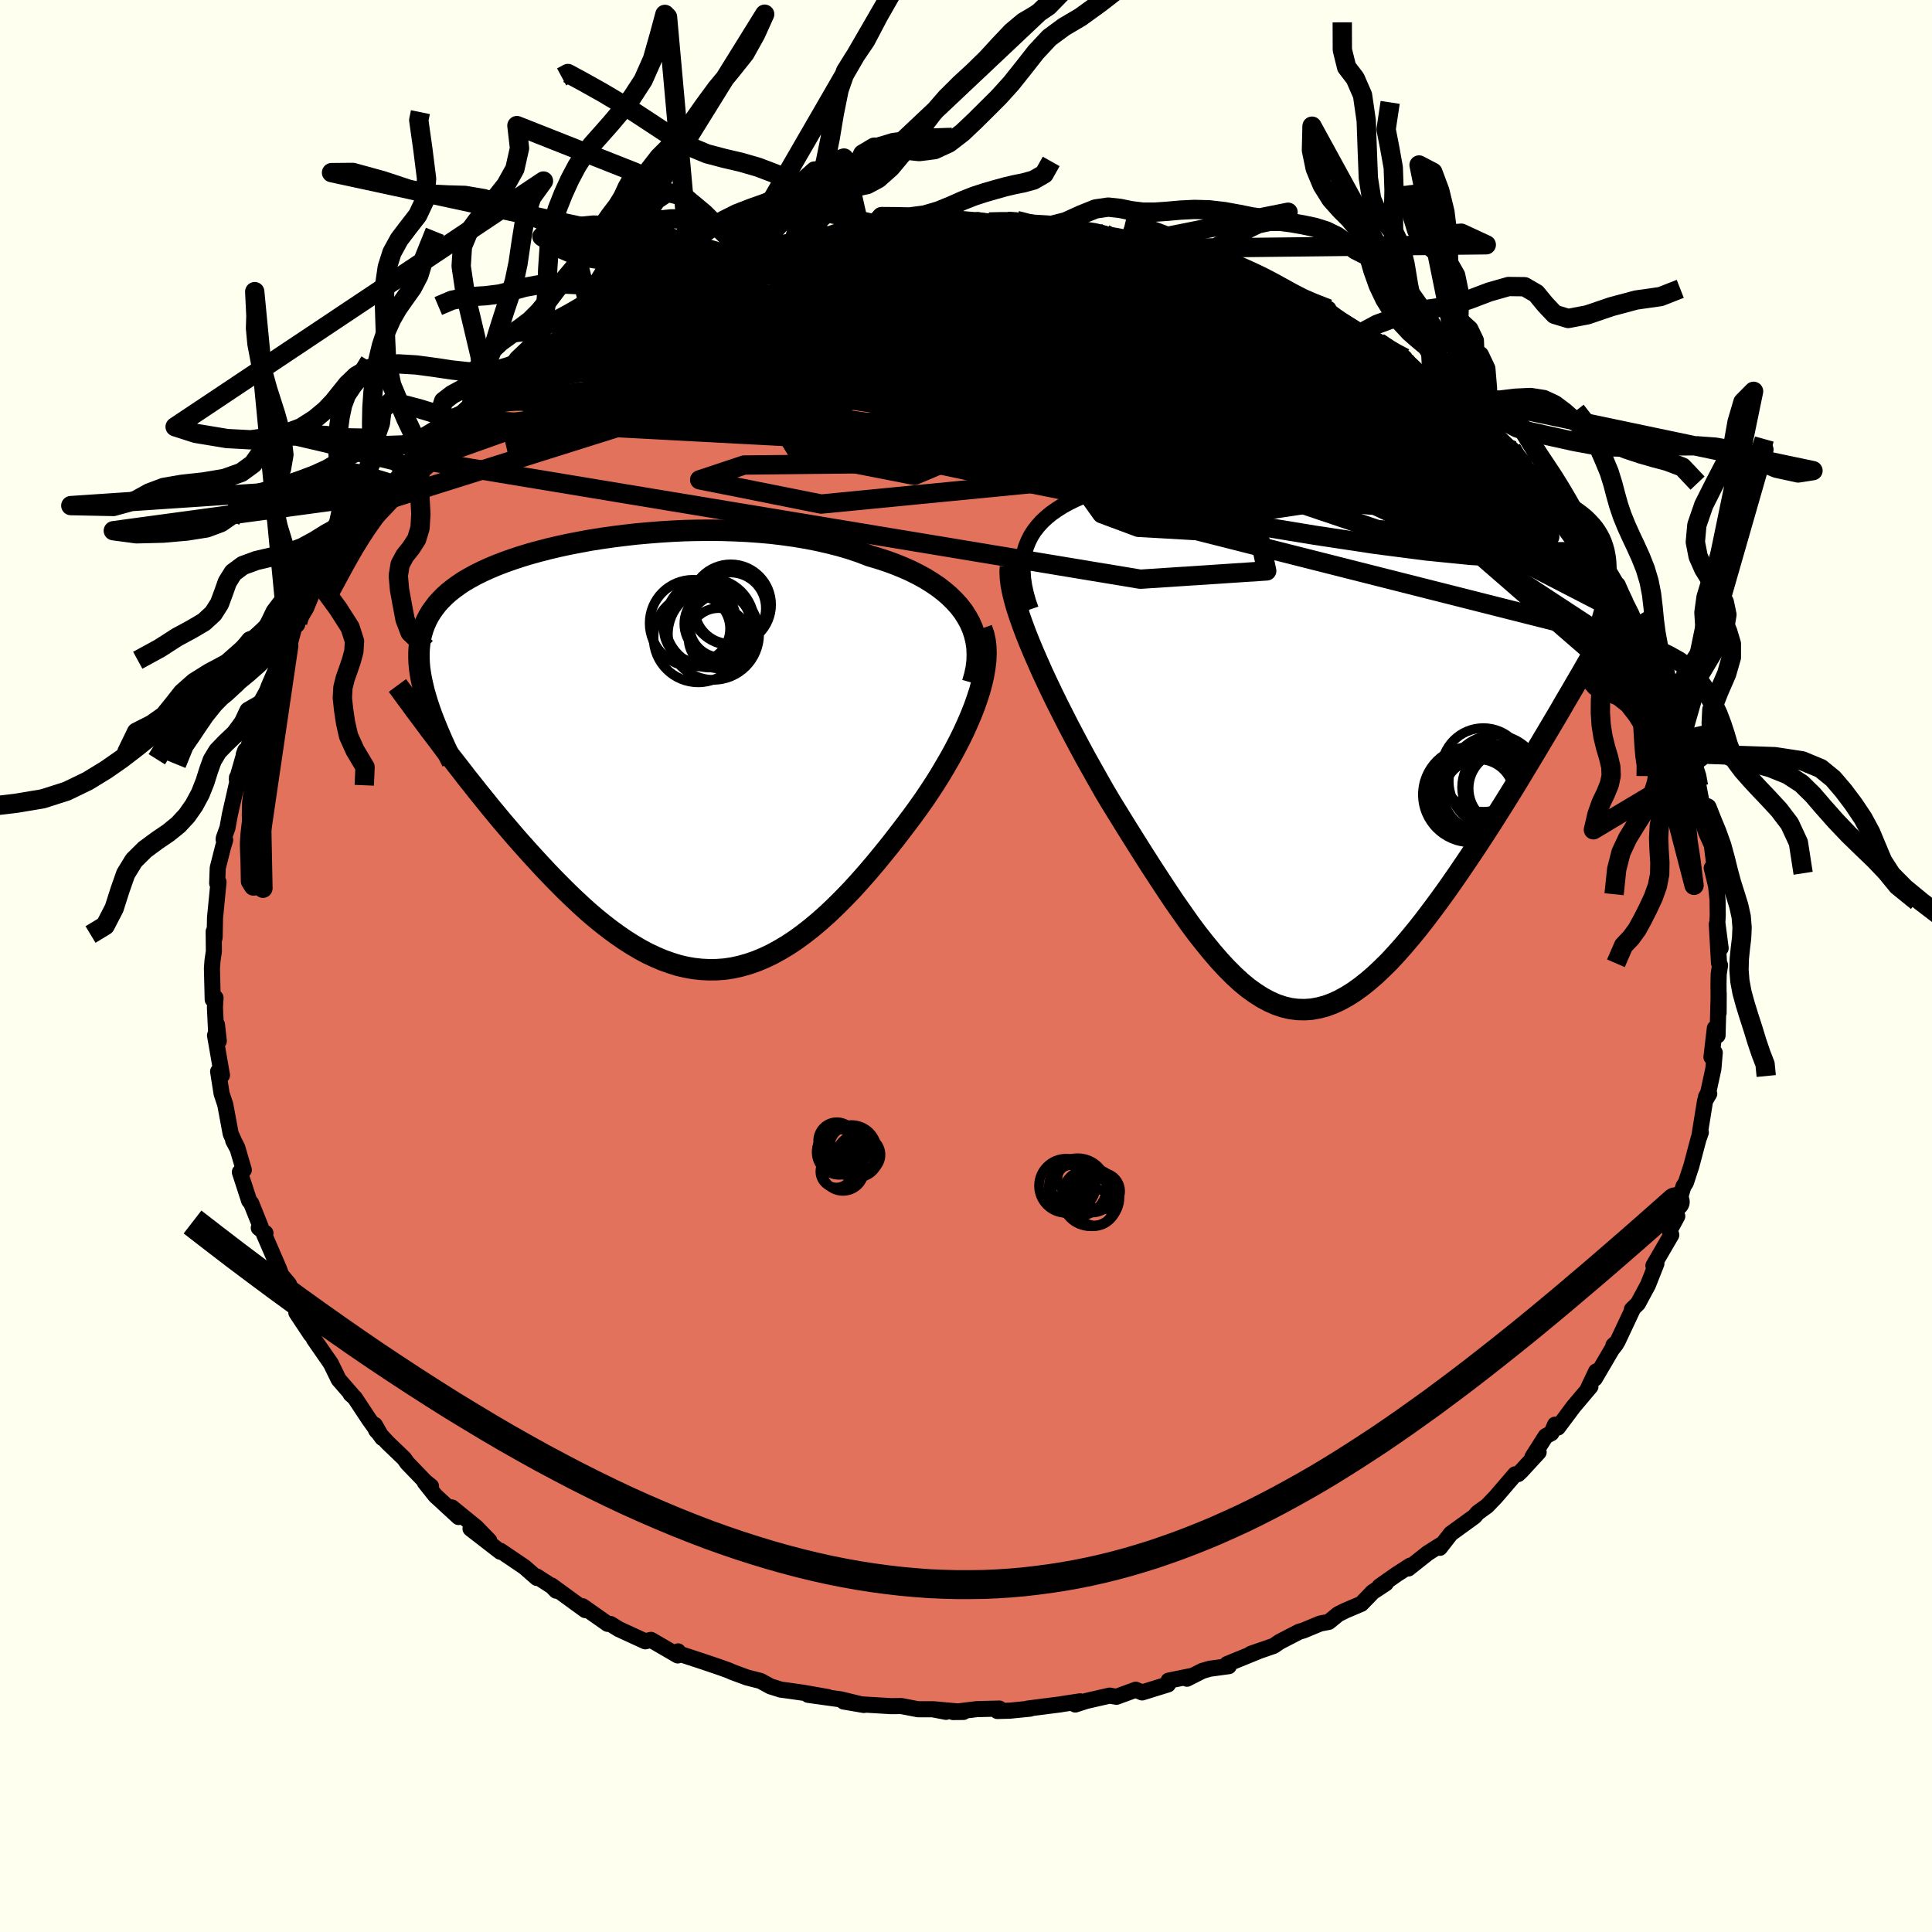 <svg viewBox="-100 -100 200 200" xmlns="http://www.w3.org/2000/svg" width="500" height="500" id="face-svg">
    <defs>
      <clipPath id="leftEyeClipPath">
        <polyline points="33.38,-14.4 33.01,-14.98 32.58,-15.53 32.1,-16.06 31.58,-16.57 31.02,-17.05 30.41,-17.52 29.76,-17.96 29.08,-18.38 28.35,-18.78 27.59,-19.16 26.8,-19.51 25.97,-19.85 25.12,-20.16 24.23,-20.45 23.32,-20.72 22.33,-21.1 21.29,-21.45 20.21,-21.77 19.1,-22.05 17.96,-22.31 16.79,-22.54 15.59,-22.74 14.37,-22.91 13.13,-23.06 11.88,-23.17 10.61,-23.26 9.33,-23.32 8.05,-23.36 6.76,-23.37 5.47,-23.36 4.19,-23.33 2.91,-23.27 1.65,-23.19 0.39,-23.09 -0.84,-22.98 -2.06,-22.84 -3.26,-22.69 -4.44,-22.52 -5.59,-22.34 -6.71,-22.13 -7.81,-21.92 -8.87,-21.69 -9.89,-21.45 -10.89,-21.19 -11.84,-20.93 -12.76,-20.65 -13.64,-20.36 -14.48,-20.06 -15.29,-19.75 -16.05,-19.43 -16.77,-19.1 -17.44,-18.77 -18.08,-18.42 -18.68,-18.07 -19.23,-17.7 -19.74,-17.33 -20.22,-16.95 -20.66,-16.56 -21.05,-16.16 -21.42,-15.76 -21.74,-15.34 -22.04,-14.92 -22.3,-14.49 -22.53,-14.05 -22.73,-13.6 -22.9,-13.14 -23.04,-12.67 -23.16,-12.19 -23.24,-11.7 -23.29,-11.2 -23.32,-10.69 -23.32,-10.16 -23.3,-9.63 -23.25,-9.08 -23.17,-8.52 -23.07,-7.95 -22.94,-7.36 -22.8,-6.76 -22.63,-6.16 -20.64,-0.7 -20.09,0.02 -19.53,0.74 -18.96,1.47 -18.39,2.21 -17.8,2.95 -17.21,3.7 -16.6,4.45 -15.99,5.21 -15.37,5.96 -14.74,6.72 -14.1,7.47 -13.46,8.22 -12.81,8.96 -12.15,9.7 -11.48,10.44 -10.8,11.18 -10.11,11.92 -9.41,12.65 -8.7,13.37 -7.99,14.08 -7.26,14.78 -6.53,15.46 -5.79,16.13 -5.04,16.77 -4.29,17.38 -3.53,17.97 -2.76,18.53 -1.99,19.06 -1.22,19.55 -0.44,20.01 0.34,20.43 1.13,20.8 1.92,21.14 2.71,21.42 3.5,21.67 4.3,21.86 5.1,22 5.91,22.09 6.71,22.13 7.52,22.12 8.33,22.06 9.14,21.94 9.95,21.76 10.77,21.53 11.58,21.25 12.4,20.91 13.22,20.52 14.04,20.07 14.86,19.58 15.69,19.03 16.51,18.43 17.34,17.78 18.16,17.09 18.99,16.35 19.81,15.57 20.63,14.75 21.46,13.89 22.28,12.99 23.1,12.06 23.91,11.11 24.72,10.12 25.53,9.12 26.33,8.09 27.12,7.05 27.74,6.23 28.35,5.39 28.95,4.54 29.53,3.68 30.1,2.81 30.65,1.93 31.17,1.05 31.68,0.17 32.16,-0.71 32.62,-1.59 33.05,-2.47 33.45,-3.35 33.82,-4.21 34.16,-5.07 34.46,-5.92" />
      </clipPath>
      <clipPath id="rightEyeClipPath">
        <polyline points="-33.64,-20.46 -33.37,-21.01 -33.04,-21.53 -32.66,-22.02 -32.24,-22.49 -31.76,-22.94 -31.25,-23.36 -30.68,-23.76 -30.08,-24.14 -29.43,-24.5 -28.75,-24.83 -28.02,-25.15 -27.26,-25.45 -26.46,-25.72 -25.63,-25.98 -24.77,-26.22 -23.88,-26.51 -22.94,-26.77 -21.96,-27.01 -20.92,-27.24 -19.84,-27.44 -18.71,-27.62 -17.55,-27.79 -16.36,-27.93 -15.13,-28.06 -13.88,-28.17 -12.6,-28.26 -11.3,-28.33 -9.98,-28.39 -8.66,-28.43 -7.32,-28.46 -5.98,-28.47 -4.64,-28.47 -3.3,-28.46 -1.96,-28.43 -0.63,-28.39 0.68,-28.33 1.98,-28.26 3.26,-28.18 4.52,-28.09 5.76,-27.99 6.96,-27.88 8.14,-27.76 9.29,-27.62 10.41,-27.48 11.49,-27.33 12.54,-27.16 13.54,-26.99 14.51,-26.8 15.44,-26.61 16.33,-26.41 17.17,-26.2 17.98,-25.98 18.74,-25.75 19.46,-25.51 20.14,-25.26 20.77,-25 21.37,-24.73 21.93,-24.46 22.45,-24.17 22.93,-23.88 23.37,-23.57 23.78,-23.26 24.16,-22.94 24.5,-22.6 24.82,-22.26 25.11,-21.91 25.36,-21.55 25.59,-21.17 25.79,-20.79 25.96,-20.39 26.1,-19.98 26.22,-19.56 26.31,-19.13 26.38,-18.68 26.42,-18.23 26.44,-17.76 26.43,-17.28 26.41,-16.79 26.36,-16.29 21.36,-2.87 20.76,-1.86 20.15,-0.83 19.53,0.21 18.91,1.25 18.28,2.3 17.64,3.36 17,4.42 16.35,5.48 15.69,6.54 15.03,7.59 14.36,8.65 13.69,9.69 13.01,10.73 12.33,11.76 11.64,12.78 10.95,13.8 10.25,14.81 9.54,15.82 8.82,16.81 8.1,17.78 7.38,18.73 6.65,19.66 5.92,20.55 5.19,21.41 4.46,22.23 3.73,23.02 2.99,23.75 2.26,24.44 1.53,25.07 0.8,25.65 0.06,26.18 -0.67,26.64 -1.4,27.04 -2.12,27.37 -2.85,27.64 -3.58,27.83 -4.3,27.96 -5.03,28.01 -5.76,27.99 -6.48,27.9 -7.21,27.73 -7.93,27.49 -8.66,27.17 -9.39,26.78 -10.13,26.31 -10.87,25.78 -11.61,25.17 -12.35,24.49 -13.1,23.74 -13.85,22.93 -14.61,22.05 -15.38,21.11 -16.16,20.12 -16.94,19.07 -17.72,17.96 -18.52,16.82 -19.32,15.62 -20.13,14.39 -20.95,13.13 -21.78,11.83 -22.61,10.51 -23.45,9.17 -24.29,7.81 -25.13,6.45 -25.78,5.35 -26.41,4.24 -27.04,3.12 -27.67,2 -28.28,0.87 -28.88,-0.26 -29.47,-1.38 -30.04,-2.5 -30.6,-3.61 -31.14,-4.71 -31.66,-5.8 -32.16,-6.87 -32.63,-7.93 -33.08,-8.96 -33.5,-9.96" />
      </clipPath>
      <filter id="fuzzy">
        <feTurbulence id="turbulence" baseFrequency="0.05" numOctaves="3" type="noise" result="noise" />
        <feDisplacementMap in="SourceGraphic" in2="noise" scale="2" />
      </filter>
      <linearGradient id="rainbowGradient" x1="0%" y1="0%" x2="100%" y2="0%">
        <stop offset="0%" style="stop-color: [object Object]; stop-opacity: 1" />
        <stop offset="0.2%" style="stop-color: [object Object]; stop-opacity: 1" />
        <stop offset="100%" style="stop-color: [object Object]; stop-opacity: 1" />
      </linearGradient>
    </defs>
    <rect x="-100" y="-100" width="100%" height="100%" fill="rgb(255, 255, 240)" />
    <polyline id="faceContour" points="78.06,-0.08 77.92,0.83 77.9,1.74 77.91,4.86 77.92,2.83 77.8,7.19 77.52,6.44 77.17,9.43 77.51,8.97 77.37,10.63 76.83,13.12 76.61,13.54 76.94,13.22 76.51,13.95 75.9,17.72 76.07,17.22 75.84,17.86 75.09,20.69 74.52,22.43 74.27,22.81 73.68,24.76 73.23,25.91 73.63,25.9 72.84,27.37 73.01,27.84 71.16,31.02 71.34,30.76 71.47,30.81 70.6,33.01 69.56,34.94 68.93,35.56 69.08,35.4 67.44,38.89 67.02,39.27 67.3,39.13 66.85,39.71 65.09,42.71 65.23,41.97 64.4,43.72 64.64,43.54 62.9,45.6 61.27,47.78 60.98,47.48 60.6,48.36 60.01,48.67 58.64,50.82 59.28,50.33 57.46,52.31 57.15,52.6 56.85,52.62 54.84,54.96 53.95,55.89 52.97,56.6 52.73,56.88 52.62,57 50.19,58.76 49.05,60.23 49.11,59.95 47.8,60.78 45.79,62.37 45.99,62.07 44.62,62.95 42.81,64.22 43.46,63.91 42.11,64.8 40.92,66.03 39.27,66.73 38.53,67.1 37.55,67.9 36.66,68.07 34.95,68.78 34.46,68.93 32.47,69.96 31.86,70.38 29.49,71.2 30.46,70.86 27.03,72.26 27.2,72.48 25.22,72.75 24.47,72.97 22.87,73.78 22.95,73.6 23.37,73.49 20.97,73.98 20.91,74.37 18.23,75.2 17.57,74.92 15.58,75.65 14.86,75.53 12.46,76.08 11.31,76.45 11.82,76.12 9.98,76.4 9.82,76.43 6.39,76.87 6.64,76.88 4.53,77.09 3.24,77.12 3.45,76.87 1.1,76.93 -1.34,77.23 -0.27,77.22 -3.39,76.94 -2.06,77.21 -3.47,76.94 -4.97,76.94 -6.69,76.61 -7.75,76.62 -10.94,76.43 -12.67,76.14 -10.57,76.5 -12.95,75.92 -16.34,75.45 -14.3,75.68 -16.86,75.23 -18.41,75.01 -19.17,74.91 -20.25,74.57 -21.27,74.01 -22.68,73.65 -24.17,73.1 -24.6,72.91 -25.35,72.64 -27.08,72.05 -29.67,71.2 -29.81,70.95 -29.84,71.37 -32.49,69.83 -32.61,69.76 -33.2,69.91 -35.94,68.65 -36.79,68.12 -37.1,68.1 -39.69,66.28 -39.08,66.71 -39.41,66.68 -42.91,64.13 -42.42,64.67 -42.87,64.21 -44.43,63.2 -44.42,63.35 -45.71,62.22 -48.19,60.54 -48.2,60.64 -51.29,58.25 -49.35,59.49 -50.7,58.1 -53.22,56.05 -52.53,57.04 -54.93,54.83 -56.02,53.46 -55.38,53.86 -55.97,53.39 -57.82,51.47 -58.18,50.97 -59.87,49.35 -61.07,48.05 -61.2,47.5 -60.42,48.86 -61.8,46.93 -63.28,44.69 -63.7,44.32 -63.53,44.43 -64.94,42.81 -65.75,41.15 -67.51,38.61 -67.66,37.88 -67.56,38.25 -67.83,38.14 -69.32,35.89 -69.04,36.04 -69.55,34.41 -70.09,32.93 -70.88,31.99 -71.16,31.25 -72.73,27.62 -72.52,27.65 -73.21,27.11 -73.02,26.99 -73.99,24.57 -74.21,24.3 -75.17,21.34 -74.76,21.11 -75.44,18.79 -75.85,17.99 -75.86,18.07 -75.47,18.8 -76.12,17.36 -76.68,14.35 -77.06,13.21 -77.42,10.92 -77.02,11.31 -77.74,7.18 -77.35,7.77 -77.54,6.07 -77.63,6.8 -77.75,4.3 -77.69,3.29 -77.98,3.47 -78.06,0.25 -78,-0.56 -77.86,-1.52 -77.88,-3.57 -77.82,-2.8 -77.78,-2.98 -77.74,-5 -77.38,-8.69 -77.52,-8.57 -77.46,-10.15 -76.91,-12.32 -76.69,-13.04 -76.85,-13.1 -76.83,-13.25 -76.45,-14.31 -76.21,-15.64 -75.26,-19.83 -75.47,-19.51 -75.48,-19.29 -74.61,-22.32 -74.77,-21.88 -74.36,-22.34 -73.7,-25.12 -73.14,-26.24 -73.16,-27 -72.37,-28.46 -71.2,-30.8 -70.87,-31.66 -71.5,-31.25 -70.11,-33.16 -69.72,-35.05 -69.24,-35.34 -69.18,-35.58 -68.3,-37.08 -67.7,-38.54 -67.06,-39.51 -66.75,-39.91 -66.43,-40.29 -65.04,-42.12 -64.07,-43.69 -64.57,-43.43 -62.33,-46.16 -62,-46.32 -62.16,-46.4 -60.92,-47.94 -60.49,-48.82 -59.35,-49.89 -57.37,-52.54 -57.83,-51.52 -57.67,-51.77 -56.56,-53.63 -55.69,-54.12 -54.44,-55.19 -53.15,-56.64 -52.97,-56.52 -51.06,-57.93 -50.78,-58.44 -50.19,-58.98 -49,-60.31 -48.26,-60.35 -47.57,-60.85 -45.37,-62.76 -44.67,-63.3 -43.83,-63.52 -43.53,-63.95 -41.41,-65.38 -41.58,-65.08 -38.94,-66.98 -38.42,-67 -36.6,-67.99 -36.51,-68.34 -37.1,-67.89 -33.07,-69.65 -33.07,-69.72 -31.84,-70.01 -31.34,-70.65 -31.48,-70.64 -29.76,-71.5 -27.89,-72.33 -26.69,-72.58 -24.88,-73.07 -24.84,-73.32 -22.4,-74.02 -23.23,-73.87 -19.28,-74.81 -17.51,-75.12 -17.28,-75.28 -15.98,-75.57 -14.41,-75.77 -14.31,-75.71 -12.23,-76.4 -12.05,-76.19 -11.58,-76.49 -11.02,-76.46 -9.71,-76.48 -8.67,-76.48 -7.46,-76.65 -5.49,-76.93 -3.91,-77.12 -1.3,-77.28 -1.19,-77.23 0.39,-77.01 1.23,-77.22 2.39,-77.02 4.38,-77.05 4.26,-77.08 5.23,-77.18 6.17,-76.81 8.09,-76.72 8.11,-76.64 10.8,-76.28 11.4,-76.19 14.34,-75.8 14.46,-75.76 15.53,-75.58 16.16,-75.46 19.04,-74.97 19.13,-74.98 21.15,-74.29 20.19,-74.43 22.95,-73.66 24.83,-73.23 26.31,-72.62 27.9,-71.95 28.66,-71.88 29.39,-71.34 30.37,-71.09 30.21,-70.98 32.33,-70.19 34,-69.22 34.57,-69.15 35.31,-68.88 37.52,-68.03 37.54,-67.53 37.92,-67.03 39.17,-66.65 40.68,-65.42 41.44,-65.29 42.71,-64.56 45.41,-62.95 45.42,-62.6 45.19,-62.52 47.01,-61.38 47.64,-61.07 48.23,-60.38 49.75,-59.3 50.03,-59.01 52.13,-57.17 53.65,-56.44 53.04,-56.73 53.96,-55.65 54.18,-55.4 56.6,-53.37 56.47,-53.54 57.22,-52.29 57.31,-52.17 59.23,-50.4 60.54,-48.57 60.47,-48.77 62.61,-46.36 62.84,-45.85 62.45,-46.36 63.48,-44.85 65,-42.9 64.63,-42.73 65.35,-42.29 65.61,-41.53 67.37,-38.57 67.32,-39.37 68.07,-37.73 69.01,-35.98 70.18,-34.15 69.45,-35.45 69.97,-33.41 71.84,-30.33 71.21,-30.76 71.82,-30.42 72.21,-28.58 73.07,-26.92 73.56,-24.89 74.06,-23.37 74.06,-23.71 74.93,-22.16 75.15,-20.98 75.16,-20.47 75.44,-19.94 75.83,-18.62 76.21,-16.54 75.83,-17.22 76.32,-14.72 76.63,-13.8 77.21,-12.51 77.69,-8.6 77.2,-10.15 77.65,-8.28 77.8,-6.85 77.82,-5.28 77.78,-4.48 78.12,-1.84 77.72,-4.33 77.95,-0.32 78.06,-0.08 77.92,0.83" fill="rgb(226, 114, 91)" stroke="black" stroke-width="1.667" stroke-linejoin="round" filter="url(#fuzzy)" />
    <g transform="translate(40.08 -23.49)">
      <polyline id="rightCountour" points="-33.64,-20.46 -33.37,-21.01 -33.04,-21.53 -32.66,-22.02 -32.24,-22.49 -31.76,-22.94 -31.25,-23.36 -30.68,-23.76 -30.08,-24.14 -29.43,-24.5 -28.75,-24.83 -28.02,-25.15 -27.26,-25.45 -26.46,-25.72 -25.63,-25.98 -24.77,-26.22 -23.88,-26.51 -22.94,-26.77 -21.96,-27.01 -20.92,-27.24 -19.84,-27.44 -18.71,-27.62 -17.55,-27.79 -16.36,-27.93 -15.13,-28.06 -13.88,-28.17 -12.6,-28.26 -11.3,-28.33 -9.98,-28.39 -8.66,-28.43 -7.32,-28.46 -5.98,-28.47 -4.64,-28.47 -3.3,-28.46 -1.96,-28.43 -0.63,-28.39 0.68,-28.33 1.98,-28.26 3.26,-28.18 4.52,-28.09 5.76,-27.99 6.96,-27.88 8.14,-27.76 9.29,-27.62 10.41,-27.48 11.49,-27.33 12.54,-27.16 13.54,-26.99 14.51,-26.8 15.44,-26.61 16.33,-26.41 17.17,-26.2 17.98,-25.98 18.74,-25.75 19.46,-25.51 20.14,-25.26 20.77,-25 21.37,-24.73 21.93,-24.46 22.45,-24.17 22.93,-23.88 23.37,-23.57 23.78,-23.26 24.16,-22.94 24.5,-22.6 24.82,-22.26 25.11,-21.91 25.36,-21.55 25.59,-21.17 25.79,-20.79 25.96,-20.39 26.1,-19.98 26.22,-19.56 26.31,-19.13 26.38,-18.68 26.42,-18.23 26.44,-17.76 26.43,-17.28 26.41,-16.79 26.36,-16.29 21.36,-2.87 20.76,-1.86 20.15,-0.83 19.53,0.21 18.91,1.25 18.28,2.3 17.64,3.36 17,4.42 16.35,5.48 15.69,6.54 15.03,7.59 14.36,8.65 13.69,9.69 13.01,10.73 12.33,11.76 11.64,12.78 10.95,13.8 10.25,14.81 9.54,15.82 8.82,16.81 8.1,17.78 7.38,18.73 6.65,19.66 5.92,20.55 5.19,21.41 4.46,22.23 3.73,23.02 2.99,23.75 2.26,24.44 1.53,25.07 0.8,25.65 0.06,26.18 -0.67,26.64 -1.4,27.04 -2.12,27.37 -2.85,27.64 -3.58,27.83 -4.3,27.96 -5.03,28.01 -5.76,27.99 -6.48,27.9 -7.21,27.73 -7.93,27.49 -8.66,27.17 -9.39,26.78 -10.13,26.31 -10.87,25.78 -11.61,25.17 -12.35,24.49 -13.1,23.74 -13.85,22.93 -14.61,22.05 -15.38,21.11 -16.16,20.12 -16.94,19.07 -17.72,17.96 -18.52,16.82 -19.32,15.62 -20.13,14.39 -20.95,13.13 -21.78,11.83 -22.61,10.51 -23.45,9.17 -24.29,7.81 -25.13,6.45 -25.78,5.35 -26.41,4.24 -27.04,3.12 -27.67,2 -28.28,0.87 -28.88,-0.26 -29.47,-1.38 -30.04,-2.5 -30.6,-3.61 -31.14,-4.71 -31.66,-5.8 -32.16,-6.87 -32.63,-7.93 -33.08,-8.96 -33.5,-9.96" fill="white" stroke="white" stroke-width="0" stroke-linejoin="round" filter="url(#fuzzy)" />
    </g>
    <g transform="translate(-33.31 -21.74)">
      <polyline id="leftCountour" points="33.38,-14.4 33.01,-14.98 32.58,-15.53 32.1,-16.06 31.58,-16.57 31.02,-17.05 30.41,-17.52 29.76,-17.96 29.08,-18.38 28.35,-18.78 27.59,-19.16 26.8,-19.51 25.97,-19.85 25.12,-20.16 24.23,-20.45 23.32,-20.72 22.33,-21.1 21.29,-21.45 20.21,-21.77 19.1,-22.05 17.96,-22.31 16.79,-22.54 15.59,-22.74 14.37,-22.91 13.13,-23.06 11.88,-23.17 10.61,-23.26 9.33,-23.32 8.05,-23.36 6.76,-23.37 5.47,-23.36 4.19,-23.33 2.91,-23.27 1.65,-23.19 0.39,-23.09 -0.84,-22.98 -2.06,-22.84 -3.26,-22.69 -4.44,-22.52 -5.59,-22.34 -6.71,-22.13 -7.81,-21.92 -8.87,-21.69 -9.89,-21.45 -10.89,-21.19 -11.84,-20.93 -12.76,-20.65 -13.64,-20.36 -14.48,-20.06 -15.29,-19.75 -16.05,-19.43 -16.77,-19.1 -17.44,-18.77 -18.08,-18.42 -18.68,-18.07 -19.23,-17.7 -19.74,-17.33 -20.22,-16.95 -20.66,-16.56 -21.05,-16.16 -21.42,-15.76 -21.74,-15.34 -22.04,-14.92 -22.3,-14.49 -22.53,-14.05 -22.73,-13.6 -22.9,-13.14 -23.04,-12.67 -23.16,-12.19 -23.24,-11.7 -23.29,-11.2 -23.32,-10.69 -23.32,-10.16 -23.3,-9.63 -23.25,-9.08 -23.17,-8.52 -23.07,-7.95 -22.94,-7.36 -22.8,-6.76 -22.63,-6.16 -20.64,-0.7 -20.09,0.02 -19.53,0.74 -18.96,1.47 -18.39,2.21 -17.8,2.95 -17.21,3.7 -16.6,4.45 -15.99,5.21 -15.37,5.96 -14.74,6.72 -14.1,7.47 -13.46,8.22 -12.81,8.96 -12.15,9.7 -11.48,10.44 -10.8,11.18 -10.11,11.92 -9.41,12.65 -8.7,13.37 -7.99,14.08 -7.26,14.78 -6.53,15.46 -5.79,16.13 -5.04,16.77 -4.29,17.38 -3.53,17.97 -2.76,18.53 -1.99,19.06 -1.22,19.55 -0.44,20.01 0.34,20.43 1.13,20.8 1.92,21.14 2.71,21.42 3.5,21.67 4.3,21.86 5.1,22 5.91,22.09 6.71,22.13 7.52,22.12 8.33,22.06 9.14,21.94 9.95,21.76 10.77,21.53 11.58,21.25 12.4,20.91 13.22,20.52 14.04,20.07 14.86,19.58 15.69,19.03 16.51,18.43 17.34,17.78 18.16,17.09 18.99,16.35 19.81,15.57 20.63,14.75 21.46,13.89 22.28,12.99 23.1,12.06 23.91,11.11 24.72,10.12 25.53,9.12 26.33,8.09 27.12,7.05 27.74,6.23 28.35,5.39 28.95,4.54 29.53,3.68 30.1,2.81 30.65,1.93 31.17,1.05 31.68,0.17 32.16,-0.71 32.62,-1.59 33.05,-2.47 33.45,-3.35 33.82,-4.21 34.16,-5.07 34.46,-5.92" fill="white" stroke="white" stroke-width="0" stroke-linejoin="round" filter="url(#fuzzy)" />
    </g>
    <g transform="translate(40.08 -23.49)">
      <polyline id="rightUpper" points="-33.38,-13.44 -33.67,-14.28 -33.89,-15.09 -34.06,-15.86 -34.17,-16.61 -34.22,-17.32 -34.22,-18.01 -34.16,-18.66 -34.04,-19.29 -33.87,-19.89 -33.64,-20.46 -33.37,-21.01 -33.04,-21.53 -32.66,-22.02 -32.24,-22.49 -31.76,-22.94 -31.25,-23.36 -30.68,-23.76 -30.08,-24.14 -29.43,-24.5 -28.75,-24.83 -28.02,-25.15 -27.26,-25.45 -26.46,-25.72 -25.63,-25.98 -24.77,-26.22 -23.88,-26.51 -22.94,-26.77 -21.96,-27.01 -20.92,-27.24 -19.84,-27.44 -18.71,-27.62 -17.55,-27.79 -16.36,-27.93 -15.13,-28.06 -13.88,-28.17 -12.6,-28.26 -11.3,-28.33 -9.98,-28.39 -8.66,-28.43 -7.32,-28.46 -5.98,-28.47 -4.64,-28.47 -3.3,-28.46 -1.96,-28.43 -0.63,-28.39 0.68,-28.33 1.98,-28.26 3.26,-28.18 4.52,-28.09 5.76,-27.99 6.96,-27.88 8.14,-27.76 9.29,-27.62 10.41,-27.48 11.49,-27.33 12.54,-27.16 13.54,-26.99 14.51,-26.8 15.44,-26.61 16.33,-26.41 17.17,-26.2 17.98,-25.98 18.74,-25.75 19.46,-25.51 20.14,-25.26 20.77,-25 21.37,-24.73 21.93,-24.46 22.45,-24.17 22.93,-23.88 23.37,-23.57 23.78,-23.26 24.16,-22.94 24.5,-22.6 24.82,-22.26 25.11,-21.91 25.36,-21.55 25.59,-21.17 25.79,-20.79 25.96,-20.39 26.1,-19.98 26.22,-19.56 26.31,-19.13 26.38,-18.68 26.42,-18.23 26.44,-17.76 26.43,-17.28 26.41,-16.79 26.36,-16.29 26.3,-15.77 26.21,-15.25 26.11,-14.71 25.98,-14.16 25.84,-13.6 25.69,-13.03 25.52,-12.44 25.33,-11.85 25.13,-11.24 24.92,-10.63" fill="none" stroke="black" stroke-width="1.667" stroke-linejoin="round" filter="url(#fuzzy)" />
      <polyline id="rightLower" points="-35.48,-17.85 -35.51,-17.29 -35.48,-16.67 -35.4,-15.99 -35.26,-15.26 -35.07,-14.48 -34.84,-13.65 -34.56,-12.79 -34.24,-11.88 -33.89,-10.94 -33.5,-9.96 -33.08,-8.96 -32.63,-7.93 -32.16,-6.87 -31.66,-5.8 -31.14,-4.71 -30.6,-3.61 -30.04,-2.5 -29.47,-1.38 -28.88,-0.26 -28.28,0.87 -27.67,2 -27.04,3.12 -26.41,4.24 -25.78,5.35 -25.13,6.45 -24.29,7.81 -23.45,9.17 -22.61,10.51 -21.78,11.83 -20.95,13.13 -20.13,14.39 -19.32,15.62 -18.52,16.82 -17.72,17.96 -16.94,19.07 -16.16,20.12 -15.38,21.11 -14.61,22.05 -13.85,22.93 -13.1,23.74 -12.35,24.49 -11.61,25.17 -10.87,25.78 -10.13,26.31 -9.39,26.78 -8.66,27.17 -7.93,27.49 -7.21,27.73 -6.48,27.9 -5.76,27.99 -5.03,28.01 -4.3,27.96 -3.58,27.83 -2.85,27.64 -2.12,27.37 -1.4,27.04 -0.67,26.64 0.06,26.18 0.8,25.65 1.53,25.07 2.26,24.44 2.99,23.75 3.73,23.02 4.46,22.23 5.19,21.41 5.92,20.55 6.65,19.66 7.38,18.73 8.1,17.78 8.82,16.81 9.54,15.82 10.25,14.81 10.95,13.8 11.64,12.78 12.33,11.76 13.01,10.73 13.69,9.69 14.36,8.65 15.03,7.59 15.69,6.54 16.35,5.48 17,4.42 17.64,3.36 18.28,2.3 18.91,1.25 19.53,0.21 20.15,-0.83 20.76,-1.86 21.36,-2.87 21.94,-3.88 22.53,-4.88 23.1,-5.86 23.66,-6.82 24.21,-7.78 24.75,-8.71 25.28,-9.63 25.8,-10.54 26.32,-11.43 26.82,-12.3" fill="none" stroke="black" stroke-width="2.222" stroke-linejoin="round" filter="url(#fuzzy)" />
      <circle r="4.334" cx="12.461" cy="5.248" stroke="black" fill="none" stroke-width="1.0" filter="url(#fuzzy)" clip-path="url(#rightEyeClipPath)" /><circle r="3.854" cx="15.806" cy="5.103" stroke="black" fill="none" stroke-width="1.0" filter="url(#fuzzy)" clip-path="url(#rightEyeClipPath)" /><circle r="4.766" cx="14.661" cy="4.358" stroke="black" fill="none" stroke-width="1.0" filter="url(#fuzzy)" clip-path="url(#rightEyeClipPath)" /><circle r="4.332" cx="13.476" cy="3.193" stroke="black" fill="none" stroke-width="1.0" filter="url(#fuzzy)" clip-path="url(#rightEyeClipPath)" /><circle r="4.932" cx="12.151" cy="5.748" stroke="black" fill="none" stroke-width="1.0" filter="url(#fuzzy)" clip-path="url(#rightEyeClipPath)" /><circle r="3.366" cx="14.711" cy="4.948" stroke="black" fill="none" stroke-width="1.0" filter="url(#fuzzy)" clip-path="url(#rightEyeClipPath)" /><circle r="4.916" cx="13.861" cy="5.398" stroke="black" fill="none" stroke-width="1.0" filter="url(#fuzzy)" clip-path="url(#rightEyeClipPath)" /><circle r="3.642" cx="13.001" cy="5.738" stroke="black" fill="none" stroke-width="1.0" filter="url(#fuzzy)" clip-path="url(#rightEyeClipPath)" /><circle r="4.462" cx="12.481" cy="6.168" stroke="black" fill="none" stroke-width="1.0" filter="url(#fuzzy)" clip-path="url(#rightEyeClipPath)" /><circle r="4.446" cx="15.721" cy="4.993" stroke="black" fill="none" stroke-width="1.0" filter="url(#fuzzy)" clip-path="url(#rightEyeClipPath)" />
      </g>
    <g transform="translate(-33.31 -21.74)">
      <polyline id="leftUpper" points="33.99,-7.57 34.21,-8.34 34.37,-9.09 34.46,-9.82 34.48,-10.53 34.45,-11.23 34.35,-11.9 34.19,-12.56 33.98,-13.19 33.71,-13.81 33.38,-14.4 33.01,-14.98 32.58,-15.53 32.1,-16.06 31.58,-16.57 31.02,-17.05 30.41,-17.52 29.76,-17.96 29.08,-18.38 28.35,-18.78 27.59,-19.16 26.8,-19.51 25.97,-19.85 25.12,-20.16 24.23,-20.45 23.32,-20.72 22.33,-21.1 21.29,-21.45 20.21,-21.77 19.1,-22.05 17.96,-22.31 16.79,-22.54 15.59,-22.74 14.37,-22.91 13.13,-23.06 11.88,-23.17 10.61,-23.26 9.33,-23.32 8.05,-23.36 6.76,-23.37 5.47,-23.36 4.19,-23.33 2.91,-23.27 1.65,-23.19 0.39,-23.09 -0.84,-22.98 -2.06,-22.84 -3.26,-22.69 -4.44,-22.52 -5.59,-22.34 -6.71,-22.13 -7.81,-21.92 -8.87,-21.69 -9.89,-21.45 -10.89,-21.19 -11.84,-20.93 -12.76,-20.65 -13.64,-20.36 -14.48,-20.06 -15.29,-19.75 -16.05,-19.43 -16.77,-19.1 -17.44,-18.77 -18.08,-18.42 -18.68,-18.07 -19.23,-17.7 -19.74,-17.33 -20.22,-16.95 -20.66,-16.56 -21.05,-16.16 -21.42,-15.76 -21.74,-15.34 -22.04,-14.92 -22.3,-14.49 -22.53,-14.05 -22.73,-13.6 -22.9,-13.14 -23.04,-12.67 -23.16,-12.19 -23.24,-11.7 -23.29,-11.2 -23.32,-10.69 -23.32,-10.16 -23.3,-9.63 -23.25,-9.08 -23.17,-8.52 -23.07,-7.95 -22.94,-7.36 -22.8,-6.76 -22.63,-6.16 -22.44,-5.53 -22.23,-4.9 -22,-4.25 -21.75,-3.6 -21.48,-2.93 -21.19,-2.24 -20.89,-1.55 -20.57,-0.84 -20.24,-0.13 -19.88,0.6" fill="none" stroke="black" stroke-width="2.222" stroke-linejoin="round" filter="url(#fuzzy)" />
      <polyline id="leftLower" points="34.93,-13.19 35.14,-12.6 35.28,-11.97 35.36,-11.31 35.38,-10.61 35.35,-9.89 35.26,-9.14 35.13,-8.36 34.95,-7.57 34.73,-6.75 34.46,-5.92 34.16,-5.07 33.82,-4.21 33.45,-3.35 33.05,-2.47 32.62,-1.59 32.16,-0.71 31.68,0.17 31.17,1.05 30.65,1.93 30.1,2.81 29.53,3.68 28.95,4.54 28.35,5.39 27.74,6.23 27.12,7.05 26.33,8.09 25.53,9.12 24.72,10.12 23.91,11.11 23.1,12.06 22.28,12.99 21.46,13.89 20.63,14.75 19.81,15.57 18.99,16.35 18.16,17.09 17.34,17.78 16.51,18.43 15.69,19.03 14.86,19.58 14.04,20.07 13.22,20.52 12.4,20.91 11.58,21.25 10.77,21.53 9.95,21.76 9.14,21.94 8.33,22.06 7.52,22.12 6.71,22.13 5.91,22.09 5.1,22 4.3,21.86 3.5,21.67 2.71,21.42 1.92,21.14 1.13,20.8 0.34,20.43 -0.44,20.01 -1.22,19.55 -1.99,19.06 -2.76,18.53 -3.53,17.97 -4.29,17.38 -5.04,16.77 -5.79,16.13 -6.53,15.46 -7.26,14.78 -7.99,14.08 -8.7,13.37 -9.41,12.65 -10.11,11.92 -10.8,11.18 -11.48,10.44 -12.15,9.7 -12.81,8.96 -13.46,8.22 -14.1,7.47 -14.74,6.72 -15.37,5.96 -15.99,5.21 -16.6,4.45 -17.21,3.7 -17.8,2.95 -18.39,2.21 -18.96,1.47 -19.53,0.74 -20.09,0.02 -20.64,-0.7 -21.17,-1.41 -21.7,-2.11 -22.22,-2.79 -22.72,-3.47 -23.22,-4.14 -23.71,-4.79 -24.18,-5.44 -24.65,-6.07 -25.1,-6.69 -25.55,-7.3" fill="none" stroke="black" stroke-width="2.222" stroke-linejoin="round" filter="url(#fuzzy)" />
      <circle r="4.494" cx="5.056" cy="-13.748" stroke="black" fill="none" stroke-width="1.0" filter="url(#fuzzy)" clip-path="url(#leftEyeClipPath)" /><circle r="4.626" cx="5.591" cy="-12.248" stroke="black" fill="none" stroke-width="1.0" filter="url(#fuzzy)" clip-path="url(#leftEyeClipPath)" /><circle r="4.178" cx="8.956" cy="-15.663" stroke="black" fill="none" stroke-width="1.0" filter="url(#fuzzy)" clip-path="url(#leftEyeClipPath)" /><circle r="4.72" cx="7.171" cy="-12.603" stroke="black" fill="none" stroke-width="1.0" filter="url(#fuzzy)" clip-path="url(#leftEyeClipPath)" /><circle r="3.426" cx="7.576" cy="-13.683" stroke="black" fill="none" stroke-width="1.0" filter="url(#fuzzy)" clip-path="url(#leftEyeClipPath)" /><circle r="3.428" cx="5.461" cy="-13.173" stroke="black" fill="none" stroke-width="1.0" filter="url(#fuzzy)" clip-path="url(#leftEyeClipPath)" /><circle r="3.12" cx="7.706" cy="-12.188" stroke="black" fill="none" stroke-width="1.0" filter="url(#fuzzy)" clip-path="url(#leftEyeClipPath)" /><circle r="3.266" cx="7.961" cy="-13.468" stroke="black" fill="none" stroke-width="1.0" filter="url(#fuzzy)" clip-path="url(#leftEyeClipPath)" /><circle r="4.61" cx="6.781" cy="-13.768" stroke="black" fill="none" stroke-width="1.0" filter="url(#fuzzy)" clip-path="url(#leftEyeClipPath)" /><circle r="3.692" cx="8.901" cy="-15.303" stroke="black" fill="none" stroke-width="1.0" filter="url(#fuzzy)" clip-path="url(#leftEyeClipPath)" />
    </g>
    <g id="hairs">
      <polyline points="-36.51,-68.34 -35.56,-68.43 -33.26,-68.79 -30.55,-69.01 -27.51,-69.06 -24.04,-68.98 -20.05,-68.83 -15.49,-68.6 -10.41,-68.29 -4.91,-67.88 0.9,-67.38 6.91,-66.81 13.09,-66.18 19.45,-65.53 25.99,-64.82 32.62,-64.04 39.15,-63.2" fill="none" stroke="url(#rainbowGradient)" stroke-width="2" stroke-linejoin="round" filter="url(#fuzzy)" /><polyline points="26.31,-72.62 27.5,-72.15 28.24,-71.84 28.72,-71.58 29.03,-71.32 29.21,-71.06 29.24,-70.81 29.02,-70.58 28.47,-70.41 27.55,-70.28 26.22,-70.22 24.48,-70.22 22.35,-70.28 19.86,-70.43 17,-70.64 13.74,-70.94 10,-71.33 5.69,-71.81 0.73,-72.42 -4.9,-73.19 -11.1,-74.08" fill="none" stroke="url(#rainbowGradient)" stroke-width="2" stroke-linejoin="round" filter="url(#fuzzy)" /><polyline points="40.68,-65.42 41.64,-65.05 42.87,-64.36 43.96,-63.66 44.74,-63.09 45.25,-62.67 45.55,-62.38 45.67,-62.23 45.6,-62.2 45.27,-62.33 44.64,-62.66 43.59,-63.22 42.04,-64.1 39.87,-65.34 37.04,-66.97 33.67,-68.96" fill="none" stroke="url(#rainbowGradient)" stroke-width="2" stroke-linejoin="round" filter="url(#fuzzy)" /><polyline points="63.48,-44.85 64.09,-43.64 63.69,-43.1 62.66,-42.75 61.07,-42.47 58.84,-42.3 55.9,-42.3 52.2,-42.51 47.7,-42.96 42.35,-43.65 36.13,-44.59 29.01,-45.76 20.98,-47.18 12.03,-48.86 2.18,-50.85 -8.57,-53.14 -20.28,-55.68 -33.12,-58.36" fill="none" stroke="url(#rainbowGradient)" stroke-width="2" stroke-linejoin="round" filter="url(#fuzzy)" /><polyline points="-44.67,-63.3 -43.88,-63.66 -42.88,-64.29 -41.69,-65.05 -40.41,-65.83 -39.16,-66.57 -38.06,-67.21 -37.21,-67.7 -36.63,-68.03 -36.28,-68.2 -36.2,-68.21 -36.49,-68.01 -37.32,-67.52 -38.74,-66.72 -40.73,-65.61" fill="none" stroke="url(#rainbowGradient)" stroke-width="2" stroke-linejoin="round" filter="url(#fuzzy)" /><polyline points="45.41,-62.95 45.45,-62.66 45.73,-62.31 46.13,-61.94 46.48,-61.6 46.68,-61.33 46.67,-61.15 46.39,-61.12 45.72,-61.3 44.57,-61.74 42.87,-62.47 40.64,-63.48 37.91,-64.75 34.71,-66.28 30.97,-68.1 26.52,-70.26 21.26,-72.77" fill="none" stroke="url(#rainbowGradient)" stroke-width="2" stroke-linejoin="round" filter="url(#fuzzy)" /><polyline points="5.23,-77.18 6.45,-76.87 8.02,-76.54 9.85,-76.15 11.9,-75.7 14.08,-75.2 16.25,-74.68 18.36,-74.16 20.41,-73.64 22.38,-73.13 24.25,-72.63 25.97,-72.16 27.46,-71.73 28.67,-71.36 29.56,-71.1 30.08,-70.99 30.2,-71.04" fill="none" stroke="url(#rainbowGradient)" stroke-width="2" stroke-linejoin="round" filter="url(#fuzzy)" /><polyline points="56.47,-53.54 56.83,-52.65 56.79,-51.89 56.31,-51.14 55.21,-50.51 53.38,-50.08 50.76,-49.89 47.32,-49.93 43.09,-50.18 38.05,-50.58 32.19,-51.13 25.47,-51.82 17.89,-52.67 9.43,-53.67 0.1,-54.85 -10.12,-56.25 -21.31,-57.85 -33.64,-59.52" fill="none" stroke="url(#rainbowGradient)" stroke-width="2" stroke-linejoin="round" filter="url(#fuzzy)" /><polyline points="4.26,-77.08 5.14,-77.03 5.94,-76.84 6.6,-76.59 7.07,-76.29 7.31,-75.93 7.22,-75.52 6.74,-75.06 5.8,-74.53 4.38,-73.93 2.47,-73.23 0.05,-72.42 -2.92,-71.5 -6.44,-70.47 -10.53,-69.32 -15.18,-68.06 -20.44,-66.67 -26.42,-65.12 -33.22,-63.42 -40.81,-61.72" fill="none" stroke="url(#rainbowGradient)" stroke-width="2" stroke-linejoin="round" filter="url(#fuzzy)" /><polyline points="49.75,-59.3 50.52,-58.63 51.52,-57.83 52.25,-57.22 52.7,-56.77 52.98,-56.39 53.14,-56.07 53.16,-55.81 53.01,-55.63 52.67,-55.55 52.11,-55.58 51.3,-55.75 50.19,-56.1 48.73,-56.65 46.89,-57.45 44.67,-58.52 42.06,-59.83 39.06,-61.39 35.66,-63.19 31.83,-65.24 27.61,-67.54 22.99,-70.1 17.85,-72.92" fill="none" stroke="url(#rainbowGradient)" stroke-width="2" stroke-linejoin="round" filter="url(#fuzzy)" /><polyline points="19.04,-74.97 19.57,-74.8 20.39,-74.51 21.38,-74.17 22.5,-73.79 23.61,-73.41 24.54,-73.06 25.19,-72.76 25.53,-72.53 25.58,-72.37 25.37,-72.26 24.92,-72.19 24.25,-72.16 23.32,-72.18 22.07,-72.26 20.46,-72.41 18.43,-72.64 15.94,-72.95 12.95,-73.33 9.42,-73.77 5.33,-74.28 0.72,-74.86 -4.33,-75.57" fill="none" stroke="url(#rainbowGradient)" stroke-width="2" stroke-linejoin="round" filter="url(#fuzzy)" /><polyline points="42.71,-64.56 44.38,-63.46 45.11,-62.86 45.6,-62.42 46.02,-62.04 46.36,-61.71 46.55,-61.45 46.56,-61.29 46.33,-61.26 45.8,-61.41 44.9,-61.79 43.55,-62.42 41.71,-63.31 39.33,-64.48 36.38,-65.93 32.84,-67.69 28.78,-69.76 24.32,-72.15" fill="none" stroke="url(#rainbowGradient)" stroke-width="2" stroke-linejoin="round" filter="url(#fuzzy)" /><polyline points="2.39,-77.02 3.67,-77.05 4.45,-77.05 5.15,-77 5.84,-76.91 6.44,-76.8 6.85,-76.68 6.96,-76.56 6.64,-76.44 5.77,-76.33 4.27,-76.23 2.15,-76.17 -0.58,-76.14 -3.85,-76.16 -7.68,-76.21" fill="none" stroke="url(#rainbowGradient)" stroke-width="2" stroke-linejoin="round" filter="url(#fuzzy)" /><polyline points="65.61,-41.53 66.7,-39.81 67.21,-38.97 67.49,-38.31 67.54,-37.81 67.31,-37.56 66.8,-37.59 66.01,-37.89 64.93,-38.49 63.55,-39.41 61.83,-40.68 59.75,-42.29 57.27,-44.28 54.36,-46.71 50.99,-49.64 47.19,-53.12 42.99,-57.12 38.39,-61.61 33.38,-66.57" fill="none" stroke="url(#rainbowGradient)" stroke-width="2" stroke-linejoin="round" filter="url(#fuzzy)" /><polyline points="59.23,-50.4 59.92,-49.21 59.94,-48.42 59.35,-47.83 58.08,-47.46 56.14,-47.26 53.56,-47.18 50.33,-47.23 46.43,-47.4 41.81,-47.72 36.46,-48.16 30.36,-48.73 23.48,-49.45 15.8,-50.34 7.28,-51.44 -2.13,-52.74 -12.49,-54.22 -23.83,-55.84 -36.04,-57.73" fill="none" stroke="url(#rainbowGradient)" stroke-width="2" stroke-linejoin="round" filter="url(#fuzzy)" /><polyline points="65,-42.9 64.85,-42.71 64.83,-42.39 64.68,-42.05 64.23,-41.87 63.38,-41.97 62.09,-42.41 60.29,-43.21 57.96,-44.41 55.06,-46.02 51.56,-48.07 47.46,-50.56 42.72,-53.55 37.27,-57.07 31.03,-61.12 23.97,-65.7 16.16,-70.87" fill="none" stroke="url(#rainbowGradient)" stroke-width="2" stroke-linejoin="round" filter="url(#fuzzy)" /><polyline points="47.64,-61.07 48.47,-60.29 49.55,-59.38 50.72,-58.39 51.88,-57.43 52.94,-56.53 53.87,-55.69 54.7,-54.92 55.46,-54.19 56.12,-53.53 56.69,-52.96 57.14,-52.5 57.46,-52.15 57.64,-51.93 57.64,-51.88 57.44,-52.05 56.98,-52.46 56.25,-53.16 55.19,-54.16 53.71,-55.52 51.77,-57.3" fill="none" stroke="url(#rainbowGradient)" stroke-width="2" stroke-linejoin="round" filter="url(#fuzzy)" /><polyline points="16.16,-75.46 18.14,-75.1 19.47,-74.77 20.64,-74.41 21.86,-74.01 23.15,-73.6 24.35,-73.22 25.3,-72.91 25.82,-72.73 25.86,-72.69 25.41,-72.81 24.51,-73.07 23.16,-73.46 21.27,-73.99 18.68,-74.69" fill="none" stroke="url(#rainbowGradient)" stroke-width="2" stroke-linejoin="round" filter="url(#fuzzy)" /><polyline points="30.37,-71.09 30.86,-70.78 31.84,-70.31 32.7,-69.9 33.26,-69.62 33.45,-69.46 33.24,-69.4 32.58,-69.46 31.48,-69.65 29.9,-70 27.79,-70.52 25.06,-71.26 21.6,-72.23 17.37,-73.46 12.33,-74.97" fill="none" stroke="url(#rainbowGradient)" stroke-width="2" stroke-linejoin="round" filter="url(#fuzzy)" /><polyline points="19.13,-74.98 20.19,-74.5 20.7,-74.05 21.07,-73.49 21.12,-72.83 20.65,-72.1 19.51,-71.31 17.68,-70.47 15.18,-69.57 12.04,-68.58 8.3,-67.49 3.95,-66.26 -1.04,-64.92 -6.76,-63.45 -13.26,-61.84 -20.59,-60.08 -28.79,-58.14 -37.82,-56 -47.58,-53.7" fill="none" stroke="url(#rainbowGradient)" stroke-width="2" stroke-linejoin="round" filter="url(#fuzzy)" /><polyline points="56.47,-53.54 57.02,-52.63 57.54,-51.82 57.98,-51 58.2,-50.29 58.07,-49.78 57.58,-49.49 56.7,-49.41 55.44,-49.53 53.81,-49.83 51.8,-50.29 49.4,-50.92 46.58,-51.72 43.31,-52.69 39.59,-53.85 35.42,-55.21 30.79,-56.8 25.71,-58.66 20.19,-60.8 14.24,-63.23 7.84,-65.93 0.92,-68.88 -6.59,-72.11" fill="none" stroke="url(#rainbowGradient)" stroke-width="2" stroke-linejoin="round" filter="url(#fuzzy)" /><polyline points="60.47,-48.77 61.76,-47.22 62.13,-46.56 62.12,-46.2 61.89,-45.93 61.41,-45.8 60.64,-45.86 59.55,-46.13 58.12,-46.61 56.33,-47.32 54.14,-48.27 51.49,-49.5 48.34,-51.05 44.65,-52.95 40.38,-55.21 35.55,-57.85 30.19,-60.88 24.3,-64.32 17.92,-68.2 11.19,-72.46" fill="none" stroke="url(#rainbowGradient)" stroke-width="2" stroke-linejoin="round" filter="url(#fuzzy)" /><polyline points="-1.19,-77.23 0.23,-77.1 1.75,-76.97 3.43,-76.81 5.2,-76.6 7.01,-76.35 8.88,-76.06 10.82,-75.73 12.82,-75.38 14.84,-75.03 16.76,-74.7 18.47,-74.42 19.79,-74.23 20.57,-74.17 20.78,-74.22 20.64,-74.33" fill="none" stroke="url(#rainbowGradient)" stroke-width="2" stroke-linejoin="round" filter="url(#fuzzy)" /><polyline points="11.4,-76.19 13.27,-75.91 14.18,-75.69 14.77,-75.45 15.2,-75.14 15.42,-74.76 15.37,-74.31 15.02,-73.78 14.4,-73.16 13.48,-72.47 12.24,-71.7 10.6,-70.88 8.5,-69.99 5.9,-69.06 2.79,-68.07 -0.82,-67.01 -4.89,-65.88 -9.41,-64.67 -14.4,-63.37 -19.9,-61.99 -25.97,-60.52 -32.66,-58.94 -40,-57.22 -48.01,-55.38" fill="none" stroke="url(#rainbowGradient)" stroke-width="2" stroke-linejoin="round" filter="url(#fuzzy)" /><polyline points="37.54,-67.53 38.15,-67.07 38.99,-66.57 39.82,-66.08 40.5,-65.66 40.92,-65.34 40.92,-65.2 40.41,-65.28 39.33,-65.61 37.72,-66.21 35.6,-67.06 32.98,-68.16 29.78,-69.52 25.84,-71.19 21.02,-73.2" fill="none" stroke="url(#rainbowGradient)" stroke-width="2" stroke-linejoin="round" filter="url(#fuzzy)" /><polyline points="45.42,-62.6 45.53,-62.3 45.59,-61.89 45.17,-61.54 44.17,-61.28 42.55,-61.1 40.23,-61.04 37.14,-61.13 33.2,-61.42 28.34,-61.92 22.55,-62.59 15.82,-63.41 8.1,-64.36 -0.61,-65.46 -10.28,-66.75 -20.72,-68.3" fill="none" stroke="url(#rainbowGradient)" stroke-width="2" stroke-linejoin="round" filter="url(#fuzzy)" /><polyline points="-24.88,-73.07 -23.96,-73.32 -21.99,-73.47 -19.22,-73.5 -15.84,-73.39 -12.05,-73.14 -8,-72.75 -3.76,-72.25 0.7,-71.64 5.37,-70.95 10.23,-70.18 15.28,-69.34 20.51,-68.43 25.89,-67.48 31.31,-66.6 36.51,-65.88" fill="none" stroke="url(#rainbowGradient)" stroke-width="2" stroke-linejoin="round" filter="url(#fuzzy)" /><polyline points="35.31,-68.88 36.73,-68.19 37.51,-67.65 38.17,-67.16 38.84,-66.7 39.46,-66.3 39.95,-65.98 40.19,-65.77 40.1,-65.72 39.59,-65.86 38.6,-66.25 37.08,-66.89 34.98,-67.82 32.21,-69.04 28.75,-70.57 24.76,-72.38" fill="none" stroke="url(#rainbowGradient)" stroke-width="2" stroke-linejoin="round" filter="url(#fuzzy)" /><polyline points="4.38,-77.05 4.76,-77 5.84,-76.73 7.38,-76.29 9.25,-75.7 11.38,-75 13.72,-74.2 16.19,-73.32 18.73,-72.37 21.29,-71.38 23.86,-70.35 26.41,-69.3 28.93,-68.25 31.43,-67.18 33.88,-66.12 36.3,-65.06 38.68,-64.01 40.98,-62.98 43.18,-61.99 45.22,-61.06 47.08,-60.18 48.68,-59.39 49.8,-58.85" fill="none" stroke="url(#rainbowGradient)" stroke-width="2" stroke-linejoin="round" filter="url(#fuzzy)" /><polyline points="-43.53,-63.95 -41.88,-64.92 -40.17,-65.72 -38.17,-66.54 -35.96,-67.35 -33.61,-68.12 -31.12,-68.86 -28.48,-69.6 -25.72,-70.36 -22.9,-71.14 -20.08,-71.91 -17.29,-72.68 -14.5,-73.45 -11.68,-74.2 -8.86,-74.91 -6.14,-75.57 -3.68,-76.15 -1.57,-76.65" fill="none" stroke="url(#rainbowGradient)" stroke-width="2" stroke-linejoin="round" filter="url(#fuzzy)" /><polyline points="-31.48,-70.64 -29.59,-71.33 -27.32,-71.72 -24.73,-71.84 -21.84,-71.76 -18.59,-71.54 -14.96,-71.21 -10.94,-70.78 -6.58,-70.25 -1.98,-69.62 2.81,-68.88 7.71,-68.03 12.72,-67.09 17.84,-66.08 23.06,-64.99 28.38,-63.83 33.75,-62.63 39.05,-61.48 44.25,-60.45" fill="none" stroke="url(#rainbowGradient)" stroke-width="2" stroke-linejoin="round" filter="url(#fuzzy)" /><polyline points="60.54,-48.57 60.92,-48.12 61.31,-47.38 61.31,-46.83 60.96,-46.43 60.31,-46.12 59.37,-45.91 58.11,-45.81 56.52,-45.84 54.59,-46 52.27,-46.28 49.55,-46.7 46.38,-47.27 42.71,-48.03 38.53,-48.97 33.82,-50.11 28.6,-51.46 22.85,-53.01 16.58,-54.78 9.74,-56.76 2.31,-58.93 -5.68,-61.27 -14.12,-63.85 -22.85,-66.77" fill="none" stroke="url(#rainbowGradient)" stroke-width="2" stroke-linejoin="round" filter="url(#fuzzy)" /><polyline points="-38.42,-67 -37.11,-67.7 -35.94,-68.15 -34.39,-68.59 -32.5,-69.07 -30.42,-69.56 -28.25,-70.03 -25.95,-70.5 -23.51,-70.97 -20.9,-71.45 -18.16,-71.94 -15.35,-72.43 -12.54,-72.9 -9.75,-73.35 -7,-73.78 -4.29,-74.19 -1.66,-74.57 0.84,-74.91 3.14,-75.22 5.21,-75.48 7.04,-75.7 8.59,-75.9 9.75,-76.11" fill="none" stroke="url(#rainbowGradient)" stroke-width="2" stroke-linejoin="round" filter="url(#fuzzy)" /><polyline points="8.11,-76.64 10.26,-76.28 12.21,-75.83 14.14,-75.27 16.11,-74.6 18.18,-73.8 20.38,-72.9 22.7,-71.89 25.11,-70.8 27.57,-69.64 30.08,-68.44 32.62,-67.23 35.16,-66.02 37.64,-64.83 40,-63.68 42.2,-62.59 44.2,-61.58 46.03,-60.65 47.74,-59.77 49.44,-58.88 51.08,-57.94" fill="none" stroke="url(#rainbowGradient)" stroke-width="2" stroke-linejoin="round" filter="url(#fuzzy)" /><polyline points="65,-42.9 64.99,-42.59 65.39,-41.94 65.96,-41.05 66.55,-40.13 67.06,-39.31 67.45,-38.66 67.67,-38.23 67.69,-38.07 67.48,-38.23 67.04,-38.72 66.32,-39.62 65.27,-41.02 63.81,-43.03 61.91,-45.66 59.59,-48.86" fill="none" stroke="url(#rainbowGradient)" stroke-width="2" stroke-linejoin="round" filter="url(#fuzzy)" /><polyline points="60.47,-48.77 61.71,-47.24 61.96,-46.66 61.73,-46.41 61.19,-46.3 60.3,-46.38 59,-46.69 57.25,-47.28 55.03,-48.14 52.29,-49.29 49.03,-50.75 45.2,-52.57 40.78,-54.76 35.75,-57.38 30.09,-60.42 23.76,-63.88 16.7,-67.77 8.86,-72.15" fill="none" stroke="url(#rainbowGradient)" stroke-width="2" stroke-linejoin="round" filter="url(#fuzzy)" /><polyline points="-41.41,-65.38 -40.61,-65.67 -38.88,-66.32 -36.83,-66.91 -34.58,-67.4 -32.08,-67.81 -29.3,-68.2 -26.25,-68.58 -22.99,-68.94 -19.56,-69.3 -15.98,-69.63 -12.23,-69.96 -8.31,-70.29 -4.26,-70.6 -0.15,-70.9 3.96,-71.18 8.03,-71.43 12.05,-71.65 16.08,-71.83 20.14,-71.96 24.14,-72.02" fill="none" stroke="url(#rainbowGradient)" stroke-width="2" stroke-linejoin="round" filter="url(#fuzzy)" /><polyline points="60.54,-48.57 60.9,-48.12 61.24,-47.39 61.15,-46.87 60.67,-46.5 59.85,-46.22 58.69,-46.05 57.14,-46 55.2,-46.08 52.83,-46.28 50.02,-46.61 46.74,-47.09 42.96,-47.72 38.67,-48.54 33.82,-49.56 28.4,-50.77 22.41,-52.19 15.86,-53.81 8.79,-55.67 1.23,-57.79 -6.86,-60.15 -15.6,-62.74 -25.35,-65.43" fill="none" stroke="url(#rainbowGradient)" stroke-width="2" stroke-linejoin="round" filter="url(#fuzzy)" /><polyline points="53.65,-56.44 53.38,-56.39 53.34,-56.06 53.21,-55.72 52.74,-55.51 51.81,-55.5 50.4,-55.69 48.5,-56.07 46.07,-56.64 43.07,-57.47 39.4,-58.6 34.97,-60.09 29.69,-61.96 23.5,-64.17 16.41,-66.7 8.46,-69.54 -0.28,-72.76" fill="none" stroke="url(#rainbowGradient)" stroke-width="2" stroke-linejoin="round" filter="url(#fuzzy)" /><polyline points="27.9,-71.95 49.33,-52.28 45.69,-50.33 32.69,-53.83 21.9,-56.22 16.79,-57.57 15.46,-59.32 14.95,-61.75 13.78,-64.09 12.04,-65.56 10.29,-65.94 8.72,-65.62 7.08,-65.29 5.18,-65.49 3.34,-66.38 2.4,-67.71 3.18,-68.98 6.03,-69.71 10.72,-69.53 16.45,-68.19 21.49,-65.49 22.42,-61.66 15.77,-57.51 9.28,-54.03 56.47,-53.54" fill="none" stroke="url(#rainbowGradient)" stroke-width="2" stroke-linejoin="round" filter="url(#fuzzy)" /><polyline points="48.23,-60.38 35.05,-61.35 21.65,-58.62 3.38,-58.48 -8.13,-58.77 -8.42,-58.75 -0.39,-58.63 10.89,-58.63 21.51,-58.72 29.28,-58.81 33.13,-59.08 32.72,-59.97 28.59,-61.87 22.16,-64.75 15.34,-68.09 9.74,-71.18 6.17,-73.41 4.72,-74.53 5.26,-74.51 7.55,-73.39 10.78,-71.23 13.16,-68.21 16.81,-64.39 53.65,-56.44" fill="none" stroke="url(#rainbowGradient)" stroke-width="2" stroke-linejoin="round" filter="url(#fuzzy)" /><polyline points="41.44,-65.29 24.5,-68.21 12.9,-65.53 5.37,-62.55 6.71,-60.73 12.27,-60.8 15.14,-62.35 12.45,-64.14 6.15,-65.08 0.2,-64.99 -2.6,-64.66 -2.22,-65.04 -1.06,-66.36 -2.47,-67.73 -8.97,-67.85 -20.29,-66.42 -31.03,-65.28 -30.93,-68.16 -15.98,-75.57" fill="none" stroke="url(#rainbowGradient)" stroke-width="2" stroke-linejoin="round" filter="url(#fuzzy)" /><polyline points="-33.07,-69.65 10.3,-65.62 29.04,-59.36 38.93,-54.84 39.38,-55.43 32.7,-59.51 23.41,-63.77 14.94,-65.86 8.3,-65.19 2.98,-62.58 -1.3,-59.34 -3.57,-56.48 -2.25,-54.29 3.28,-52.52 11.65,-50.9 20.1,-49.39 26.16,-48.14 29.08,-47.09 29.85,-45.85 30.51,-43.82 31.13,-40.9 18.05,-40.04 -57.37,-52.54" fill="none" stroke="url(#rainbowGradient)" stroke-width="2" stroke-linejoin="round" filter="url(#fuzzy)" /><polyline points="-50.78,-58.44 7.93,-58.94 14.88,-63.06 14.15,-64.79 17.1,-64.03 20.53,-62.99 20.73,-63.46 17.73,-65.54 13.84,-68.11 11.39,-69.75 11.58,-69.44 14.25,-66.9 17.87,-62.74 19.96,-58.41 18.29,-55.72 12.66,-55.86 5.99,-58.59 3.68,-62.2 10.92,-64.62 26.22,-65.7 22.95,-73.66" fill="none" stroke="url(#rainbowGradient)" stroke-width="2" stroke-linejoin="round" filter="url(#fuzzy)" /><polyline points="19.13,-74.98 23.09,-72.67 21.51,-67.51 13.99,-60.66 5.55,-55.28 -0.77,-53.63 -3.03,-55.39 -0.23,-58.62 6.66,-61.59 14.58,-63.71 20.14,-65.17 21.58,-66.19 19.65,-66.57 17.01,-65.87 16.15,-63.6 16.13,-59.24 6.75,-53.45 -53.15,-56.64" fill="none" stroke="url(#rainbowGradient)" stroke-width="2" stroke-linejoin="round" filter="url(#fuzzy)" /><polyline points="45.19,-62.52 50.53,-57.06 47.18,-54.59 34.3,-55.79 16.52,-58.61 1.84,-60.41 -4,-60.52 -0.43,-59.77 8.83,-59.26 18.95,-59.47 26.86,-60.08 32.09,-60.3 35.45,-59.55 37.17,-57.94 36.2,-56.36 30.85,-55.95 20.22,-57.37 6.05,-60.56 -4.38,-64.8 3.46,-68.76 37.54,-67.53" fill="none" stroke="url(#rainbowGradient)" stroke-width="2" stroke-linejoin="round" filter="url(#fuzzy)" /><polyline points="54.18,-55.4 20.94,-68.32 0.07,-70.71 -13.15,-69.2 -16.29,-66.51 -11.32,-63.73 -3.26,-61.56 3.9,-60.33 9,-59.6 12.83,-58.57 16.54,-56.8 20.68,-54.68 25.06,-53.12 28.64,-52.88 29.73,-53.97 26.93,-55.67 21.05,-56.85 16.63,-56.52 20.17,-54.27 32.6,-51.62 38.17,-55.06 5.23,-77.18" fill="none" stroke="url(#rainbowGradient)" stroke-width="2" stroke-linejoin="round" filter="url(#fuzzy)" /><polyline points="14.34,-75.8 35.16,-63.99 30.44,-63.11 19.44,-65.36 9.17,-66.71 -0.25,-66.92 -8.04,-66.79 -11.99,-66.43 -10.85,-65.38 -5.55,-63.5 1.91,-61.44 10.47,-60.22 20.17,-60.31 29.71,-61.4 34.13,-63.11 25.69,-66.24 -11.02,-76.46" fill="none" stroke="url(#rainbowGradient)" stroke-width="2" stroke-linejoin="round" filter="url(#fuzzy)" /><polyline points="47.64,-61.07 56.15,-44.38 42.63,-45.17 25.22,-51.03 10.15,-56.95 -1.34,-61.75 -8.42,-65.07 -11.3,-66.53 -11.59,-66.07 -11.41,-64.48 -12.04,-63.4 -12.98,-64.4 -11.74,-67.59 -6.72,-70.81 -5.3,-70.98 -36.6,-67.99" fill="none" stroke="url(#rainbowGradient)" stroke-width="2" stroke-linejoin="round" filter="url(#fuzzy)" /><polyline points="50.03,-59.01 49.16,-53.37 32.52,-56.71 21.65,-61.1 19.86,-64.61 22.74,-66.68 26.17,-67.13 27.51,-66.19 24.97,-64.48 18.1,-62.55 8.73,-60.56 0.87,-58.3 -1.2,-55.61 4.34,-52.94 14.99,-51.43 24.73,-52.38 27.86,-56.29 25.26,-61.94 29.24,-64.55 56.6,-53.37" fill="none" stroke="url(#rainbowGradient)" stroke-width="2" stroke-linejoin="round" filter="url(#fuzzy)" /><polyline points="-38.94,-66.98 -8.73,-70.87 4.07,-69.36 1.85,-66.39 -2.69,-63.12 -1.68,-60.04 5.38,-57.78 14.37,-56.8 20.49,-57.12 21.16,-58.19 17.05,-59.24 11.2,-59.73 6.84,-59.62 5.46,-59.3 6.17,-59.31 6.86,-59.96 6.37,-61.1 5.65,-62.37 6.68,-63.49 9.78,-64.43 12.3,-65.02 11.37,-64.65 4.8,-63.41 -36.51,-68.34" fill="none" stroke="url(#rainbowGradient)" stroke-width="2" stroke-linejoin="round" filter="url(#fuzzy)" /><polyline points="-24.84,-73.32 -32.46,-66.56 -19.77,-68.03 -6.98,-67.23 -1.58,-64.11 -4.11,-61.35 -10.3,-60.41 -14.32,-60.86 -12.3,-61.37 -4.01,-61.04 7.4,-59.94 17.39,-58.9 22.45,-58.7 21.78,-59.31 17.32,-59.83 12.05,-59.47 8.22,-58.51 6.95,-58.28 10.65,-59.29 27.54,-57.53 67.32,-39.37" fill="none" stroke="url(#rainbowGradient)" stroke-width="2" stroke-linejoin="round" filter="url(#fuzzy)" /><polyline points="56.6,-53.37 31.53,-57.76 8.03,-60.49 3.49,-61.49 9.12,-62.63 16.42,-64.25 21.77,-65.74 24.2,-66.67 23.59,-67.25 20.43,-67.99 15.91,-69.1 11.52,-70.23 8.17,-70.68 5.78,-70.02 3.36,-68.51 -1.31,-67.29 -11.4,-67.67 -25.72,-69.5 -29.76,-71.5" fill="none" stroke="url(#rainbowGradient)" stroke-width="2" stroke-linejoin="round" filter="url(#fuzzy)" /><polyline points="71.21,-30.76 35.83,-53.96 3.81,-64.38 -12.96,-68.05 -15,-68.47 -7.97,-66.8 1.23,-63.64 7.92,-60.06 11.15,-57.69 12.47,-57.9 13.69,-60.93 15.19,-65.66 15.76,-70.16 14.65,-72.55 17.17,-71.12 45.41,-62.95" fill="none" stroke="url(#rainbowGradient)" stroke-width="2" stroke-linejoin="round" filter="url(#fuzzy)" /><polyline points="-12.05,-76.19 4.12,-59.49 -12.16,-55.77 -18.53,-56.07 -14.49,-57.7 -7.93,-59.87 -3.43,-61.8 -0.97,-62.98 1.33,-63.4 4.81,-63.28 9.58,-62.71 14.86,-61.61 19.61,-59.98 22.8,-58.06 23.69,-56.33 22.05,-55.15 18.51,-54.47 14.31,-53.92 10.6,-53.14 7.61,-52.21 4.84,-51.6 2.27,-51.74 1.75,-52.47 9.73,-52.11 62.45,-46.36" fill="none" stroke="url(#rainbowGradient)" stroke-width="2" stroke-linejoin="round" filter="url(#fuzzy)" /><polyline points="65,-42.9 52.61,-42.85 32.95,-52.11 18.4,-58.72 9.51,-62.61 4.97,-64.1 2.61,-63.56 0.81,-62.04 -0.53,-60.83 -0.13,-60.58 3.53,-60.96 10.76,-61.05 19.93,-60.04 27.74,-57.86 30.36,-55.19 24.99,-53.04 11.38,-52.06 -7.01,-52.03 -22.97,-51.86 -27.57,-50.33 -14.99,-47.82 7,-49.96 -14.41,-75.77" fill="none" stroke="url(#rainbowGradient)" stroke-width="2" stroke-linejoin="round" filter="url(#fuzzy)" /><polyline points="-54.44,-55.19 -19.39,-60.16 1.16,-60.22 7.14,-62.11 6.65,-64.12 5.32,-64.58 6.54,-63.21 10.76,-60.74 16.25,-58.09 21.08,-55.88 24.33,-54.28 26.06,-53.36 26.68,-53.24 26.63,-53.92 26.42,-55.14 26.4,-56.33 26.18,-57.04 24.46,-57.28 19.79,-57.56 12.24,-58.32 4.28,-59.63 -0.35,-61.22 0.86,-63.05 9.73,-64.47 47.64,-61.07" fill="none" stroke="url(#rainbowGradient)" stroke-width="2" stroke-linejoin="round" filter="url(#fuzzy)" /><polyline points="-45.37,-62.76 -21.4,-68.89 2.71,-70.78 19.02,-70.39 28.1,-69.15 32.36,-67.54 33.63,-65.48 32,-63.12 26.01,-60.93 14.46,-59.38 -1.57,-58.62 -18.19,-58.6 -30.31,-59.47 -34.15,-61.59 -29.28,-65.12 -19.33,-69.41 -11.81,-72.79 -16.43,-72.96 -37.1,-67.89" fill="none" stroke="url(#rainbowGradient)" stroke-width="2" stroke-linejoin="round" filter="url(#fuzzy)" /><polyline points="26.31,-72.62 44.81,-60.54 48.37,-58.15 44.99,-60.36 39.53,-63.27 33.91,-65.36 29.47,-66.12 27.24,-65.44 27.14,-63.57 27.8,-61.03 27.63,-58.38 25.88,-56.04 22.81,-54.4 18.75,-53.9 13.25,-54.89 5.46,-57.41 -3.65,-61.12 -9.1,-65.31 -4.78,-69.09 5.02,-71.86 -11.02,-76.46" fill="none" stroke="url(#rainbowGradient)" stroke-width="2" stroke-linejoin="round" filter="url(#fuzzy)" /><polyline points="-38.42,-67 -15.23,-60.88 19.78,-53.11 42.82,-47.67 54.65,-44.85 59.59,-43.95 60.43,-44.43 58.36,-46.03 53.89,-48.58 47.6,-51.87 40.61,-55.41 34.47,-58.42 30.68,-60.08 30.06,-59.93 32.2,-58.23 35.3,-56.04 36.65,-54.88 33.82,-55.92 26.22,-59.2 15.8,-63.42 5.94,-66.74 -1.32,-68.1 -6.38,-67.66 -4.16,-66.03 39.17,-66.65" fill="none" stroke="url(#rainbowGradient)" stroke-width="2" stroke-linejoin="round" filter="url(#fuzzy)" /><polyline points="69.01,-35.98 19.82,-61.36 -4.89,-68.29 -16.29,-69.31 -19.97,-69.32 -18.91,-69.56 -13.97,-69.7 -4.95,-68.86 7.98,-66.2 23.36,-61.55 38.4,-55.67 49.9,-50.11 55.12,-46.84 52.23,-47.49 40.46,-52.39 22.25,-59.15 10.88,-62.46 49.75,-59.3" fill="none" stroke="url(#rainbowGradient)" stroke-width="2" stroke-linejoin="round" filter="url(#fuzzy)" /><polyline points="-57.67,-51.77 -33.53,-60.35 -3.26,-59.72 20.37,-56.55 34.55,-54.31 40.14,-54.22 39.03,-56.39 34.22,-59.63 29.33,-62.1 27.02,-62.42 27.64,-60.45 29.28,-57.35 29.34,-54.76 26.47,-53.85 21.5,-54.79 16.39,-56.89 12.29,-59.31 9.05,-61.32 7.24,-61.97 10.2,-60.39 18.52,-59.7 0.39,-77.01" fill="none" stroke="url(#rainbowGradient)" stroke-width="2" stroke-linejoin="round" filter="url(#fuzzy)" /><polyline points="-53.15,-56.64 -43.95,-60.73 -26.23,-63.94 -4.67,-65.74 15.32,-64.34 31.48,-60.49 42.7,-56.39 48.52,-53.8 49.3,-53.27 46.17,-54.36 40.73,-56.22 34.52,-58.05 28.66,-59.34 23.7,-60.01 19.8,-60.37 16.71,-60.68 13.95,-60.64 11.33,-59.04 9.87,-54.56 15.65,-47.15 69.97,-33.41" fill="none" stroke="url(#rainbowGradient)" stroke-width="2" stroke-linejoin="round" filter="url(#fuzzy)" /><polyline points="57.22,-52.29 12.61,-52.53 16.85,-55.71 18.43,-59.14 14.24,-61.69 10.73,-63.55 10.84,-64.67 12.78,-64.81 13.2,-63.98 10.33,-62.57 5.34,-61.07 1.2,-59.86 0.36,-59.3 3.11,-59.66 7.67,-61.13 11.99,-63.63 14.98,-66.66 16.12,-69.43 14.12,-71.19 8.5,-71.49 7.14,-69.77 41.44,-65.29" fill="none" stroke="url(#rainbowGradient)" stroke-width="2" stroke-linejoin="round" filter="url(#fuzzy)" /><polyline points="-33.07,-69.72 -0.14,-66.84 4.99,-66.37 6.59,-66.49 7.37,-65.93 7.22,-64.77 4.87,-63.8 0.19,-63.38 -4.37,-63.18 -5.7,-62.54 -3.08,-60.8 0.68,-57.59 1.03,-53.48 -5.35,-50.79 -17.41,-53.15 -23.16,-62.57 6.17,-76.81" fill="none" stroke="url(#rainbowGradient)" stroke-width="2" stroke-linejoin="round" filter="url(#fuzzy)" /><polyline points="28.66,-71.88 45.48,-58.35 45.13,-49.31 31.29,-47.22 13.65,-49.93 -0.63,-53.98 -7.58,-57.03 -5.85,-58.16 3.27,-57.46 16.35,-55.61 29.19,-53.68 38.39,-52.8 42.34,-53.57 41.38,-55.72 37.17,-58.12 31.64,-59.66 25.77,-60.26 19.15,-61.07 11.95,-62.95 13.34,-62.73 59.23,-50.4" fill="none" stroke="url(#rainbowGradient)" stroke-width="2" stroke-linejoin="round" filter="url(#fuzzy)" /><polyline points="73.56,-24.89 44.9,-49.79 21.35,-61.73 12,-63.63 11.94,-61 12.6,-58.24 9.12,-57.25 2.48,-58.07 -3.17,-60.01 -4.31,-62.25 -0.07,-64.11 7.89,-65.13 16.82,-65.21 24.35,-64.62 29.07,-63.86 30.64,-63.3 29.31,-62.97 25.66,-62.56 20.64,-61.81 15.59,-60.93 11.97,-60.81 10.51,-62.39 9.74,-65.04 0.82,-65.39 -47.57,-60.85" fill="none" stroke="url(#rainbowGradient)" stroke-width="2" stroke-linejoin="round" filter="url(#fuzzy)" /><polyline points="-51.06,-57.93 1.55,-65 24.28,-64.25 26.12,-62.83 18.59,-61.41 10.93,-59.93 6.94,-58.92 6,-59.03 6.22,-60.37 7.07,-62.14 9.96,-63.12 16,-62.72 23.02,-62.03 25.65,-63.35 21.45,-67.86 18.82,-72.43 30.37,-71.09" fill="none" stroke="url(#rainbowGradient)" stroke-width="2" stroke-linejoin="round" filter="url(#fuzzy)" /><polyline points="53.04,-56.73 25.71,-67.17 11.27,-68.15 4.03,-66.4 2.19,-64.84 4.55,-63.62 8.69,-62.45 12.96,-61.32 17.29,-60.23 22.04,-59.19 26.44,-58.43 28.53,-58.42 26.61,-59.5 20.91,-61.52 13.79,-63.85 8.16,-65.71 5.01,-66.53 2.22,-66.16 -3.49,-64.89 -10.71,-63.68 -4.84,-63.79 45.41,-62.95" fill="none" stroke="url(#rainbowGradient)" stroke-width="2" stroke-linejoin="round" filter="url(#fuzzy)" /><polyline points="-11.02,-76.46 -15.81,-68.13 -5.6,-62.7 7,-58.56 18.28,-56.84 24.11,-57.7 23.41,-60.28 18.4,-63.45 12.89,-66.27 10.37,-67.99 12.7,-67.94 19.69,-65.69 29.59,-61.42 39.78,-56.29 47.51,-52.23 50.82,-51.02 49.54,-53.3 45.79,-58.51 49.75,-59.3" fill="none" stroke="url(#rainbowGradient)" stroke-width="2" stroke-linejoin="round" filter="url(#fuzzy)" /><polyline points="-60.92,-47.94 -17.13,-61.71 6.72,-60.05 9.52,-56.39 5.17,-54.95 3.33,-55.67 5.42,-57.48 9.01,-59.51 11.54,-61.37 11.56,-63.07 8.85,-64.48 4.53,-65.1 0.85,-64.29 0.26,-61.92 4.14,-58.81 12.01,-56.44 21.63,-55.75 28.81,-56.12 22.06,-57.66 -31.84,-70.01" fill="none" stroke="url(#rainbowGradient)" stroke-width="2" stroke-linejoin="round" filter="url(#fuzzy)" /><polyline points="-43.83,-63.52 19.01,-53.86 29.93,-58.25 21.64,-63.14 7.22,-66.07 -5.86,-67.47 -13.77,-68.44 -15.94,-69.63 -14.09,-70.94 -10.52,-71.83 -6.62,-71.63 -2.39,-69.92 2.87,-66.65 9.31,-62.32 15.51,-57.92 18.86,-54.78 17.58,-53.97 12.92,-55.79 9.1,-59.48 9.28,-63.63 9.98,-67 0.18,-68.13 -41.58,-65.08" fill="none" stroke="url(#rainbowGradient)" stroke-width="2" stroke-linejoin="round" filter="url(#fuzzy)" /><polyline points="28.66,-71.88 -21.58,-61.98 -28.94,-60.49 -17.38,-60.42 -0.74,-59.61 13.2,-58.87 20.54,-58.72 20.34,-58.97 14.19,-59.27 5.65,-59.54 -1.2,-59.83 -3.62,-60.15 -1.46,-60.39 3.1,-60.26 7.09,-59.44 8.59,-57.79 7.75,-55.55 6.71,-53.46 8.17,-52.68 11.98,-54.65 10.76,-59.93 -9.01,-64.22 -56.56,-53.63" fill="none" stroke="url(#rainbowGradient)" stroke-width="2" stroke-linejoin="round" filter="url(#fuzzy)" /><polyline points="-11.02,-76.46 10.16,-59.19 2.61,-58.55 1.21,-61.39 3.4,-63.92 6.72,-65.2 11.35,-64.97 16.32,-63.67 18.98,-62.44 17.42,-62.35 12.17,-63.57 5.74,-65.05 0.86,-65.27 -0.79,-63.46 0.62,-60.67 1.87,-59.69 -4.29,-62.75 -23.43,-66.92 -44.67,-63.3" fill="none" stroke="url(#rainbowGradient)" stroke-width="2" stroke-linejoin="round" filter="url(#fuzzy)" /><polyline points="14.34,-75.8 -9.89,-71.44 -3.02,-72.15 8.52,-72.39 16.86,-71.64 20.74,-70.39 21.32,-69.05 20.57,-67.88 19.97,-67.19 19.84,-67.24 19.4,-68.06 17.48,-69.4 13.41,-70.82 7.5,-71.96 1.02,-72.75 -4.11,-73.51 -5.85,-74.59 -3.23,-75.91 2.44,-76.68 10.8,-76.28" fill="none" stroke="url(#rainbowGradient)" stroke-width="2" stroke-linejoin="round" filter="url(#fuzzy)" /><polyline points="8.11,-76.64 -17.01,-69.06 -8.42,-69.6 4.78,-70.35 14.69,-69.55 22.27,-66.46 28.64,-61.23 32.76,-55.1 33.03,-49.78 29.37,-46.39 23.51,-45.09 17.85,-45.41 14.06,-46.82 12.36,-49.2 11.68,-52.64 10.28,-57.01 6.67,-61.44 1.12,-64.41 -2.57,-64.57 2.52,-62.18 17.16,-61.49 4.38,-77.05" fill="none" stroke="url(#rainbowGradient)" stroke-width="2" stroke-linejoin="round" filter="url(#fuzzy)" /><polyline points="41.44,-65.29 34.36,-63.59 13.3,-65.04 -1.04,-65.45 -6.01,-64.51 -4.77,-62.57 -0.2,-60.62 5.48,-59.88 9.7,-61.09 10.03,-63.93 5.9,-67.22 -0.26,-69.51 -4.23,-69.83 -2.48,-68.09 7.11,-65.14 26.26,-62.95 41.44,-65.29" fill="none" stroke="url(#rainbowGradient)" stroke-width="2" stroke-linejoin="round" filter="url(#fuzzy)" /><polyline points="-3.91,-77.12 -2.13,-76.79 -0.97,-75.94 0.08,-75.05 1.12,-74.44 2.13,-74.16 3.09,-73.95 3.99,-73.53 4.85,-72.76 5.72,-71.7 6.63,-70.54 7.63,-69.49 8.71,-68.72 9.86,-68.27 11.03,-68.06 12.16,-67.92 13.22,-67.68 14.2,-67.23 15.12,-66.51 15.96,-65.48 16.62,-64.07 16.92,-62.38 16.65,-61.35 -36.61,-77.18 -35.29,-76.89 -34.34,-76.9 -33.26,-77.01 -31.98,-77.19 -30.54,-77.34 -29.02,-77.35 -27.48,-77.21 -25.94,-77 -24.4,-76.81 -22.87,-76.72 -21.36,-76.79 -19.92,-77 -18.56,-77.31 -17.3,-77.62 -16.14,-77.86 -15.06,-77.96 -14.05,-77.9 -13.11,-77.71 -12.24,-77.48 -11.42,-77.26 -10.58,-77.07 -9.65,-76.86 -8.59,-76.64 -7.46,-76.65 -9.71,-76.48 -8.74,-77.58 -7.39,-77.57 -5.85,-77.54 -4.3,-77.74 -2.84,-78.17 -1.52,-78.71 -0.3,-79.25 0.84,-79.7 1.95,-80.06 3.02,-80.37 4.03,-80.65 4.99,-80.88 5.95,-81.07 7,-81.36 8.09,-81.99 8.82,-83.29" fill="none" stroke="url(#rainbowGradient)" stroke-width="2" stroke-linejoin="round" filter="url(#fuzzy)" /><polyline points="-11.02,-76.46 -12.63,-83.64 -13.2,-83.45 -13.8,-82.24 -14.6,-81.28 -15.6,-80.83 -16.81,-80.9 -18.22,-81.37 -19.81,-82.04 -21.52,-82.69 -23.28,-83.2 -25.04,-83.61 -26.82,-84.08 -28.67,-84.85 -30.7,-86.01 -32.93,-87.48 -35.28,-89.02 -37.62,-90.41 -39.71,-91.58 -41.21,-92.39 -41.86,-92.04" fill="none" stroke="url(#rainbowGradient)" stroke-width="2" stroke-linejoin="round" filter="url(#fuzzy)" /><polyline points="19.31,-102.05 16.29,-101.56 13.88,-99.69 11.86,-98.23 10.15,-97.22 8.63,-96.1 7.24,-94.61 5.93,-92.94 4.67,-91.36 3.43,-89.99 2.19,-88.75 0.93,-87.5 -0.38,-86.26 -1.77,-85.19 -3.25,-84.51 -4.84,-84.31 -6.47,-84.48 -8.06,-84.77 -9.51,-84.76 -10.69,-84.06 -11.52,-82.28 -11.91,-79.18 -12.05,-76.19" fill="none" stroke="url(#rainbowGradient)" stroke-width="2" stroke-linejoin="round" filter="url(#fuzzy)" /><polyline points="-15.98,-75.57 -14.83,-75.67 -13.83,-75.41 -12.85,-74.72 -11.94,-73.98 -11.11,-73.53 -10.29,-73.42 -9.38,-73.47 -8.34,-73.48 -7.16,-73.32 -5.85,-72.98 -4.48,-72.52 -3.13,-72.02 -1.84,-71.54 -0.65,-71.06 0.44,-70.58 1.47,-70.09 2.43,-69.71 3.32,-69.53 4.09,-69.41 4.75,-68.9 5.42,-67.48 -15.98,-75.57 -15.93,-81.49 -15.09,-82.24 -14.03,-81.5 -13.06,-80.93 -12.18,-80.7 -11.27,-80.68 -10.24,-80.89 -9.08,-81.51 -7.79,-82.66 -6.4,-84.33 -4.95,-86.29 -3.48,-88.23 -2.02,-89.91 -0.6,-91.32 0.79,-92.6 2.16,-93.94 3.48,-95.38 4.75,-96.72 5.96,-97.73 7.19,-98.46 8.53,-99.37 9.93,-100.81 10.77,-101.74 -17.28,-75.28 -16.05,-75.39 -14.95,-75.43 -13.97,-75.48 -13.09,-75.49 -12.29,-75.43 -11.53,-75.31 -10.75,-75.13 -9.87,-74.94 -8.87,-74.79 -7.71,-74.71 -6.4,-74.71 -4.94,-74.74 -3.39,-74.79 -1.94,-74.76 -1.15,-74.57 -1.14,-73.76 -1.93,-74.14 -3.37,-74.2 -4.93,-74.26 -6.4,-74.38 -7.72,-74.53 -8.88,-74.72 -9.89,-74.94 -10.76,-75.12 -11.55,-75.23 -12.31,-75.23 -13.09,-75.12 -13.94,-74.94 -14.88,-74.78 -15.89,-74.76 -16.86,-74.88 -17.51,-75.12" fill="none" stroke="url(#rainbowGradient)" stroke-width="2" stroke-linejoin="round" filter="url(#fuzzy)" /><polyline points="-23.23,-73.87 -20.9,-76.98 -19.55,-79.29 -18.3,-79.7 -17.1,-79.59 -16.06,-79.99 -15.22,-81.22 -14.57,-83.19 -14.07,-85.64 -13.63,-88.27 -13.14,-90.7 -12.47,-92.62 -11.54,-94.11 -10.38,-95.82 -9.03,-98.39 -7.25,-101.5 -23.23,-73.87 -20.53,-75.47 -19.02,-77.09 -17.89,-78.09 -16.86,-78.64 -15.86,-79.02 -14.91,-79.37 -14.02,-79.74 -13.21,-80.22 -12.48,-80.93 -11.76,-81.89 -10.99,-83.01 -10.06,-84.06 -8.9,-84.83 -7.49,-85.25 -5.8,-85.46 -3.83,-85.7 -1.44,-85.78" fill="none" stroke="url(#rainbowGradient)" stroke-width="2" stroke-linejoin="round" filter="url(#fuzzy)" /><polyline points="-22.4,-74.02 -24.85,-75.66 -27.1,-77.91 -29.22,-79.68 -30.9,-80.09 -32.08,-79.3 -32.94,-78 -33.75,-76.84 -34.7,-76.13 -35.85,-75.87 -37.15,-75.86 -38.54,-75.95 -40.03,-76.11 -41.66,-76.45 -43.5,-77.04 -45.57,-77.87 -47.77,-78.75 -49.92,-79.44 -51.87,-79.77 -53.64,-79.82 -55.45,-79.91 -57.63,-80.39 -60.38,-81.3 -63.47,-82.15 -65.68,-82.13 -24.84,-73.32 -25.52,-73.38 -26.69,-73.15 -28.06,-72.87 -29.45,-72.69 -30.79,-72.71 -32.03,-72.92 -33.19,-73.14 -34.32,-73.24 -35.5,-73.19 -36.78,-73.12 -38.13,-73.16 -39.44,-73.36 -40.74,-73.73 -42.25,-74.38 -43.9,-75.51 -24.88,-73.07 -26.56,-72.89 -28.27,-73.04 -29.76,-72.95 -30.9,-72.56 -31.81,-72.01 -32.65,-71.47 -33.59,-71.03 -34.65,-70.73 -35.82,-70.55 -37.07,-70.46 -38.38,-70.46 -39.77,-70.51 -41.25,-70.58 -42.78,-70.6 -44.28,-70.51 -45.68,-70.26 -46.98,-69.9 -48.26,-69.57 -49.7,-69.39 -51.4,-69.28 -53.22,-68.92 -54.63,-68.32" fill="none" stroke="url(#rainbowGradient)" stroke-width="2" stroke-linejoin="round" filter="url(#fuzzy)" /><polyline points="2.04,-65.66 1.15,-66.81 0.25,-67.27 -0.76,-67.62 -1.91,-68.05 -3.2,-68.61 -4.57,-69.28 -5.92,-69.99 -7.19,-70.65 -8.34,-71.2 -9.37,-71.66 -10.29,-72.02 -11.14,-72.26 -11.96,-72.34 -12.78,-72.25 -13.64,-72.08 -14.6,-71.97 -15.7,-72.06 -16.98,-72.4 -18.44,-72.89 -20.02,-73.34 -21.61,-73.55 -23.03,-73.44 -24.16,-73.12 -24.88,-73.07 -31.34,-70.65 -32.21,-70.64 -33.28,-70.53 -34.54,-70.36 -35.79,-70.13 -36.9,-69.82 -37.86,-69.39 -38.81,-68.87 -39.83,-68.27 -40.93,-67.63 -42.08,-67 -43.23,-66.43 -44.35,-65.99 -45.41,-65.71 -46.4,-65.6 -47.35,-65.5" fill="none" stroke="url(#rainbowGradient)" stroke-width="2" stroke-linejoin="round" filter="url(#fuzzy)" /><polyline points="63.88,-30.5 65.19,-28.96 66.39,-28.43 67.58,-27.93 68.6,-27.13 69.43,-26.06 70.16,-24.92 70.92,-23.87 71.77,-22.98 72.67,-22.22 73.5,-21.5 74.16,-20.77 74.64,-19.99 75.06,-19.14 75.5,-18.21 75.86,-17.37 75.83,-17.22" fill="none" stroke="url(#rainbowGradient)" stroke-width="2" stroke-linejoin="round" filter="url(#fuzzy)" /><polyline points="-38.94,-66.98 -39.32,-69.42 -40.2,-73.03 -40.49,-75.52 -39.84,-76.57 -38.57,-76.7 -37.16,-76.65 -35.96,-76.97 -35.07,-77.86 -34.37,-79.24 -33.67,-80.85 -32.82,-82.39 -31.79,-83.72 -30.63,-84.88 -29.44,-86.06 -28.28,-87.44 -27.12,-89.09 -25.82,-90.86 -24.35,-92.63 -22.89,-94.46 -21.77,-96.47 -20.84,-98.53 -41.41,-65.38 -41.22,-66.39 -40.37,-67.62 -39.36,-68.47 -38.4,-69.13 -37.53,-69.84 -36.69,-70.62 -35.81,-71.38 -34.87,-72.01 -33.88,-72.47 -32.86,-72.83 -31.81,-73.18 -30.73,-73.63 -29.61,-74.21 -28.48,-74.93 -27.34,-75.72 -26.19,-76.51 -24.99,-77.25 -23.71,-77.89 -22.29,-78.44 -20.8,-78.97 -19.34,-79.57 -18.06,-80.29 -16.92,-81.17 -15.66,-82.3 -21.39,-63.12 -22.12,-63.54 -23.42,-64.06 -24.79,-64.26 -26.11,-64.36 -27.4,-64.62 -28.61,-65.02 -29.7,-65.32 -30.69,-65.34 -31.65,-65.11 -32.69,-64.89 -33.91,-64.96 -35.26,-65.36 -36.62,-65.77 -37.84,-65.75 -38.87,-65.05 -39.89,-64.2 -41.41,-65.38" fill="none" stroke="url(#rainbowGradient)" stroke-width="2" stroke-linejoin="round" filter="url(#fuzzy)" /><polyline points="-73.13,-54.59 -70.66,-55.04 -68.82,-55.73 -67.4,-56.64 -66.31,-57.55 -65.48,-58.42 -64.77,-59.31 -64.03,-60.23 -63.12,-61.1 -61.93,-61.78 -60.46,-62.2 -58.76,-62.33 -56.91,-62.22 -55.04,-61.97 -53.23,-61.7 -51.56,-61.52 -50.02,-61.5 -48.6,-61.68 -47.25,-62.08 -45.94,-62.65 -44.76,-63.21 -43.83,-63.52" fill="none" stroke="url(#rainbowGradient)" stroke-width="2" stroke-linejoin="round" filter="url(#fuzzy)" /><polyline points="82.84,11.39 82.72,10.16 82.29,9.05 81.87,7.81 81.47,6.5 81.05,5.2 80.66,3.94 80.33,2.73 80.11,1.55 80.02,0.4 80.05,-0.72 80.16,-1.81 80.29,-2.89 80.34,-3.98 80.25,-5.09 80,-6.23 79.64,-7.39 79.26,-8.59 78.93,-9.81 78.61,-11.1 78.24,-12.46 77.73,-13.88 77.16,-15.26 76.72,-16.38 76.21,-16.54" fill="none" stroke="url(#rainbowGradient)" stroke-width="2" stroke-linejoin="round" filter="url(#fuzzy)" /><polyline points="-47.57,-60.85 -45.56,-61.63 -44,-61.7 -42.88,-61.98 -41.91,-62.47 -40.87,-62.93 -39.7,-63.34 -38.53,-63.78 -37.46,-64.33 -36.5,-64.97 -35.59,-65.57 -34.64,-66.01 -33.56,-66.2 -32.38,-66.11 -31.14,-65.83 -29.92,-65.47 -28.75,-65.17 -27.61,-65 -26.41,-64.95 -25.1,-64.91 -23.71,-64.75 -22.45,-64.43 -21.78,-64.27 -47.57,-60.85 -45.94,-62.14 -44.77,-62.74 -43.71,-63.07 -42.68,-63.44 -41.65,-63.95 -40.62,-64.6 -39.58,-65.3 -38.55,-65.97 -37.56,-66.55 -36.6,-67.01 -35.62,-67.38 -34.55,-67.69 -33.36,-67.96 -32.18,-68.19 -31.2,-68.41 -30.53,-68.82 -47.57,-60.85 -46.37,-62.78 -45.39,-63.71 -44.58,-64.52 -43.97,-65.69 -43.58,-67.42 -43.4,-69.67 -43.3,-72.16 -43.14,-74.54 -42.81,-76.61 -42.31,-78.36 -41.69,-79.93 -41.01,-81.42 -40.28,-82.8 -39.5,-84.02 -38.65,-85.1 -37.74,-86.12 -36.76,-87.23 -35.69,-88.5 -34.55,-89.96 -33.42,-91.7 -32.46,-93.86 -31.74,-96.4 -31.17,-98.51 -30.9,-98.24 -27.23,-57.4 -28.97,-58.94 -30.5,-59.29 -31.5,-59.16 -32.46,-59.11 -33.68,-59.37 -35.25,-59.93 -37.02,-60.65 -38.78,-61.29 -40.34,-61.65 -41.59,-61.62 -42.55,-61.22 -43.24,-60.38 -43.76,-59.04 -44.67,-57.83 -48.26,-60.35 -49,-60.31 -49.91,-59.3 -50.64,-58.52 -51.39,-57.78 -52.2,-57.03 -53.07,-56.24 -53.95,-55.41 -54.83,-54.54 -55.66,-53.67 -56.4,-52.85 -57.03,-52.1 -57.59,-51.39 -58.19,-50.6 -58.94,-49.62 -59.77,-48.5 -60.36,-47.5" fill="none" stroke="url(#rainbowGradient)" stroke-width="2" stroke-linejoin="round" filter="url(#fuzzy)" /><polyline points="-51.06,-57.93 -50.76,-58.58 -50.27,-59.42 -50.02,-60.83 -50.31,-63.17 -51.05,-66.3 -51.84,-69.62 -52.26,-72.45 -52.13,-74.49 -51.54,-75.9 -50.7,-77.05 -49.75,-78.23 -48.72,-79.48 -47.63,-80.85 -46.7,-82.52 -46.22,-84.66 -46.49,-87 -34.18,-82.13 -35.06,-80.63 -35.54,-79.59 -36.1,-78.68 -36.82,-77.74 -37.6,-76.63 -38.37,-75.4 -39.13,-74.18 -39.91,-73.07 -40.75,-72.05 -41.61,-71.03 -42.47,-69.94 -43.32,-68.81 -44.19,-67.75 -45.11,-66.83 -46.11,-66.07 -47.15,-65.36 -48.18,-64.61 -49.14,-63.72 -49.99,-62.73 -50.68,-61.67 -51.13,-60.51 -51.21,-59.14 -51.06,-57.93" fill="none" stroke="url(#rainbowGradient)" stroke-width="2" stroke-linejoin="round" filter="url(#fuzzy)" /><polyline points="-76.12,-46.17 -75.05,-48.05 -73.41,-48.89 -71.64,-49.38 -70.07,-49.88 -68.68,-50.37 -67.37,-50.87 -66.12,-51.44 -64.93,-52.13 -63.77,-52.88 -62.54,-53.5 -61.17,-53.83 -59.71,-53.89 -58.28,-53.94 -57.02,-54.25 -55.85,-54.88 -54.56,-55.66 -53.15,-56.64 -53.15,-56.64 -56.66,-57.71 -59.51,-58.45 -60.46,-57.58 -60.62,-56.19 -60.99,-55.12 -62.07,-54.64 -63.95,-54.67 -66.31,-54.92 -68.68,-55.08 -70.68,-54.99 -72.32,-54.7 -74.04,-54.47 -76.49,-54.6 -79.75,-55.14 -81.87,-55.82 -43.74,-81.26 -44.97,-79.56 -45.65,-77.42 -46.04,-75.01 -46.37,-72.76 -46.76,-70.89 -47.24,-69.32 -47.73,-67.87 -48.21,-66.38 -48.68,-64.86 -49.19,-63.4 -49.79,-62.13 -50.48,-61.1 -51.28,-60.3 -52.2,-59.69 -53.2,-59.15 -54.08,-58.47 -54.47,-57.24 -54.44,-55.19" fill="none" stroke="url(#rainbowGradient)" stroke-width="2" stroke-linejoin="round" filter="url(#fuzzy)" /><polyline points="-54.44,-55.19 -55.35,-54.14 -55.91,-53.01 -56.29,-51.97 -56.53,-50.98 -56.6,-49.8 -56.52,-48.36 -56.43,-46.79 -56.52,-45.34 -56.87,-44.18 -57.45,-43.28 -58.09,-42.48 -58.58,-41.57 -58.77,-40.4 -58.64,-38.95 -58.35,-37.37 -58.07,-35.88 -57.55,-34.53 -55.89,-32.93" fill="none" stroke="url(#rainbowGradient)" stroke-width="2" stroke-linejoin="round" filter="url(#fuzzy)" /><polyline points="75.83,-18.62 75.64,-19.65 75.39,-20.42 75.13,-21.2 74.86,-22.05 74.56,-22.97 74.21,-23.97 73.83,-25.09 73.4,-26.32 72.95,-27.6 72.5,-28.85 72.08,-30.02 71.67,-31.14 71.26,-32.27 70.85,-33.44 70.5,-34.5 70.23,-35.3 69.63,-36.31" fill="none" stroke="url(#rainbowGradient)" stroke-width="2" stroke-linejoin="round" filter="url(#fuzzy)" /><polyline points="-55.69,-54.12 -54.46,-55.05 -53.37,-55.82 -52.35,-56.46 -51.35,-57.02 -50.36,-57.51 -49.37,-58 -48.4,-58.52 -47.4,-59.07 -46.37,-59.64 -45.3,-60.21 -44.25,-60.78 -43.23,-61.36 -42.26,-61.96 -41.29,-62.56 -40.25,-63.13 -39.1,-63.65 -37.86,-64.13 -36.63,-64.61 -35.57,-65.07 -34.93,-65.38" fill="none" stroke="url(#rainbowGradient)" stroke-width="2" stroke-linejoin="round" filter="url(#fuzzy)" /><polyline points="-56.56,-53.63 -58.01,-56.71 -59.46,-60.16 -59.98,-62.68 -60.08,-64.76 -60.15,-66.78 -60.21,-68.76 -60.16,-70.62 -59.91,-72.33 -59.43,-73.85 -58.68,-75.22 -57.74,-76.46 -56.76,-77.72 -56.03,-79.27 -55.84,-81.48 -56.22,-84.51 -56.65,-87.56 -56.48,-88.39" fill="none" stroke="url(#rainbowGradient)" stroke-width="2" stroke-linejoin="round" filter="url(#fuzzy)" /><polyline points="-56.56,-53.63 -57.14,-52.31 -57.56,-51.68 -58.07,-51 -58.72,-50.09 -59.43,-49.05 -60.14,-48.01 -60.8,-47.05 -61.44,-46.15 -62.06,-45.27 -62.67,-44.33 -63.29,-43.33 -63.9,-42.27 -64.5,-41.19 -65.05,-40.17 -65.53,-39.28 -65.94,-38.56 -66.36,-37.78" fill="none" stroke="url(#rainbowGradient)" stroke-width="2" stroke-linejoin="round" filter="url(#fuzzy)" /><polyline points="-57.83,-51.52 -59.16,-52.31 -62.3,-53.07 -66.07,-54.11 -69.3,-54.86 -71.36,-54.86 -72.41,-54.15 -73.04,-53.08 -73.81,-51.98 -75.03,-51.09 -76.78,-50.47 -78.92,-50.11 -81.14,-49.87 -83.06,-49.54 -84.55,-48.98 -85.96,-48.2 -88.26,-47.57 -92.67,-47.66 -59.35,-49.89 -62.8,-50.93 -65.42,-51.47 -66.59,-50.98 -67.43,-50.23 -68.59,-49.61 -70.17,-49.17 -71.93,-48.75 -73.57,-48.22 -74.93,-47.5 -76.02,-46.67 -77.13,-45.9 -78.61,-45.35 -80.63,-45.03 -83.11,-44.81 -85.87,-44.74 -88.27,-45.06 -60.49,-48.82 -61.17,-47.97 -61.93,-47.24 -62.72,-46.6 -63.62,-45.93 -64.55,-45.15 -65.45,-44.27 -66.27,-43.33 -67.01,-42.36 -67.68,-41.41 -68.29,-40.47 -68.88,-39.56 -69.47,-38.64 -70.08,-37.74 -70.72,-36.86 -71.41,-36.03 -72.21,-35.18 -73.1,-34.26 -73.9,-33.36 -74.29,-33.19" fill="none" stroke="url(#rainbowGradient)" stroke-width="2" stroke-linejoin="round" filter="url(#fuzzy)" /><polyline points="-60.49,-48.82 -61.17,-47.96 -61.9,-47.2 -62.74,-46.58 -63.81,-46.01 -65.03,-45.42 -66.26,-44.74 -67.45,-44 -68.71,-43.32 -70.17,-42.77 -71.8,-42.36 -73.44,-41.98 -74.86,-41.46 -75.86,-40.72 -76.47,-39.74 -76.86,-38.64 -77.28,-37.51 -77.93,-36.49 -78.89,-35.61 -80.16,-34.86 -81.68,-34.04 -83.45,-32.9 -85.74,-31.65" fill="none" stroke="url(#rainbowGradient)" stroke-width="2" stroke-linejoin="round" filter="url(#fuzzy)" /><polyline points="-64.57,-43.43 -63.36,-45.41 -63.01,-46.67 -62.81,-47.81 -62.52,-49.01 -62.14,-50.31 -61.79,-51.7 -61.59,-53.17 -61.52,-54.68 -61.53,-56.22 -61.5,-57.79 -61.39,-59.4 -61.18,-61.04 -60.89,-62.67 -60.51,-64.24 -60.03,-65.69 -59.45,-66.98 -58.79,-68.12 -58.05,-69.17 -57.31,-70.21 -56.64,-71.49 -56.07,-73.35 -54.98,-76.05" fill="none" stroke="url(#rainbowGradient)" stroke-width="2" stroke-linejoin="round" filter="url(#fuzzy)" /><polyline points="-66.43,-40.29 -64.81,-41.49 -64.02,-42.68 -63.42,-43.78 -62.78,-44.75 -62.08,-45.6 -61.33,-46.39 -60.56,-47.2 -59.75,-48.06 -58.93,-48.93 -58.11,-49.76 -57.33,-50.52 -56.58,-51.21 -55.82,-51.88 -54.99,-52.58 -54.07,-53.32 -53.08,-54.1 -52.11,-54.86 -51.11,-55.57 -49.68,-56.38" fill="none" stroke="url(#rainbowGradient)" stroke-width="2" stroke-linejoin="round" filter="url(#fuzzy)" /><polyline points="-83.77,-21.4 -82.59,-23.28 -81.73,-24.26 -80.7,-25.17 -79.4,-26.16 -78,-27.19 -76.67,-28.25 -75.5,-29.33 -74.54,-30.42 -73.76,-31.49 -73.13,-32.54 -72.55,-33.54 -71.96,-34.49 -71.32,-35.39 -70.61,-36.23 -69.87,-37.06 -69.16,-37.93 -68.55,-38.86 -68.04,-39.73 -67.41,-40.26 -66.43,-40.29 -66.75,-39.91 -67.38,-39.44 -68.15,-38.65 -69.01,-37.8 -69.76,-36.94 -70.31,-36.03 -70.73,-35.07 -71.16,-34.08 -71.7,-33.1 -72.4,-32.16 -73.3,-31.24 -74.37,-30.3 -75.56,-29.32 -76.75,-28.27 -77.85,-27.15 -78.79,-25.98 -79.57,-24.84 -80.25,-23.82 -80.94,-22.82 -81.73,-20.88" fill="none" stroke="url(#rainbowGradient)" stroke-width="2" stroke-linejoin="round" filter="url(#fuzzy)" /><polyline points="-66.75,-39.91 -67.31,-39.39 -68.45,-38.8 -69.81,-38.21 -70.87,-37.5 -71.52,-36.64 -71.98,-35.68 -72.48,-34.7 -73.17,-33.76 -74.08,-32.87 -75.26,-32.04 -76.71,-31.21 -78.32,-30.35 -79.86,-29.39 -81.11,-28.29 -82.07,-27.07 -83.01,-25.91 -84.29,-25.01 -85.87,-24.21 -86.85,-22.19 -66.75,-39.91 -66.41,-38.92 -64.99,-36.98 -63.76,-35.05 -63.3,-33.62 -63.37,-32.56 -63.62,-31.63 -63.93,-30.71 -64.26,-29.79 -64.5,-28.83 -64.56,-27.76 -64.43,-26.54 -64.23,-25.2 -63.92,-23.82 -63.25,-22.33 -62.21,-20.59 -62.29,-18.71" fill="none" stroke="url(#rainbowGradient)" stroke-width="2" stroke-linejoin="round" filter="url(#fuzzy)" /><polyline points="-69.18,-35.58 -68.75,-37.13 -68.95,-38.76 -69.08,-40.12 -68.78,-41.15 -68.07,-42.02 -67.17,-42.86 -66.26,-43.76 -65.49,-44.77 -64.94,-45.9 -64.66,-47.19 -64.63,-48.66 -64.77,-50.3 -64.95,-52.04 -65.04,-53.79 -64.98,-55.42 -64.79,-56.85 -64.53,-58.08 -64.13,-59.14 -63.47,-60.12 -62.58,-61.19 -61.73,-62.59" fill="none" stroke="url(#rainbowGradient)" stroke-width="2" stroke-linejoin="round" filter="url(#fuzzy)" /><polyline points="-69.72,-35.05 -72.07,-34.2 -74.08,-33.67 -74.81,-32.78 -75.13,-31.62 -75.62,-30.36 -76.48,-29.14 -77.74,-28.03 -79.27,-27.03 -80.86,-26.12 -82.34,-25.23 -83.64,-24.35 -84.84,-23.44 -86.06,-22.47 -87.43,-21.42 -89.04,-20.3 -90.92,-19.15 -93.09,-18.1 -95.56,-17.31 -98.37,-16.84 -101.36,-16.49 -104.18,-15.77 -107.04,-14.03" fill="none" stroke="url(#rainbowGradient)" stroke-width="2" stroke-linejoin="round" filter="url(#fuzzy)" /><polyline points="-69.72,-35.05 -70.17,-33.36 -70.66,-32.17 -71.04,-31.15 -71.42,-30.05 -71.82,-28.84 -72.21,-27.55 -72.58,-26.25 -72.91,-24.97 -73.19,-23.75 -73.41,-22.59 -73.54,-21.48 -73.61,-20.38 -73.64,-19.25 -73.67,-18.08 -73.74,-16.86 -73.86,-15.65 -74.01,-14.52 -74.12,-13.52 -74.17,-12.66 -74.15,-11.83 -74.11,-10.91 -74.09,-9.83 -74.07,-8.77 -73.76,-8.28 -70.11,-33.16 -70.53,-34.85 -70.3,-35.77 -70.05,-36.71 -69.89,-37.82 -69.82,-39.07 -69.89,-40.42 -70.16,-41.92 -70.64,-43.63 -71.2,-45.46 -71.6,-47.25 -71.64,-48.83 -71.31,-50.19 -70.86,-51.47 -70.61,-52.93 -70.82,-54.8 -71.46,-57.12 -72.29,-59.71 -72.99,-62.25 -73.4,-64.41 -73.55,-66.01 -73.51,-67.3 -73.63,-69.81 -70.11,-33.16 -70.25,-34.71 -70.14,-35.68 -69.71,-36.5 -69.19,-37.39 -68.7,-38.37 -68.24,-39.36 -67.76,-40.33 -67.2,-41.3 -66.57,-42.28 -65.91,-43.3 -65.26,-44.36 -64.68,-45.45 -64.18,-46.54 -63.71,-47.6 -63.24,-48.66 -62.71,-49.78 -62.1,-51.05 -61.4,-52.46 -60.73,-53.74 -60.52,-53.92" fill="none" stroke="url(#rainbowGradient)" stroke-width="2" stroke-linejoin="round" filter="url(#fuzzy)" /><polyline points="-71.2,-30.8 -72.03,-28.88 -72.48,-27.39 -72.76,-26.04 -72.92,-24.72 -72.98,-23.45 -73.03,-22.28 -73.14,-21.21 -73.34,-20.21 -73.59,-19.19 -73.81,-18.09 -73.94,-16.87 -73.97,-15.61 -73.91,-14.42 -73.8,-13.4 -73.65,-12.58 -73.46,-11.81 -73.25,-10.87 -73.03,-9.58 -72.78,-8.05 -73.16,-27 -74.24,-26.38 -74.81,-25.17 -75.64,-24.04 -76.62,-23.11 -77.46,-22.24 -78.03,-21.3 -78.41,-20.24 -78.78,-19.06 -79.27,-17.83 -79.91,-16.64 -80.66,-15.57 -81.53,-14.63 -82.55,-13.8 -83.74,-12.99 -85,-12.06 -86.14,-10.93 -86.99,-9.54 -87.58,-7.86 -88.18,-5.98 -89.11,-4.18 -90.63,-3.26" fill="none" stroke="url(#rainbowGradient)" stroke-width="2" stroke-linejoin="round" filter="url(#fuzzy)" /><polyline points="75.15,-20.98 77.97,-23.05 77.74,-24.1 77.14,-25.1 77.21,-26.53 77.92,-28.35 78.74,-30.24 79.23,-31.94 79.23,-33.36 78.86,-34.6 78.37,-35.81 78,-37.09 77.86,-38.51 77.96,-40.07 78.2,-41.76 78.54,-43.58 79.04,-45.58 79.88,-47.87 81.11,-50.64 82.6,-53.45 74.06,-23.71 74.93,-22.48 76.92,-21.91 80.21,-21.79 83.73,-21.67 86.56,-21.24 88.47,-20.45 89.76,-19.4 90.83,-18.15 91.87,-16.77 92.85,-15.31 93.66,-13.81 94.28,-12.32 94.89,-10.87 95.8,-9.46 97.19,-8.06 98.89,-6.66 100.58,-5.37 102.26,-4.61 104.79,-5.84" fill="none" stroke="url(#rainbowGradient)" stroke-width="2" stroke-linejoin="round" filter="url(#fuzzy)" /><polyline points="74.06,-23.37 73.99,-25.12 74.45,-27.16 75.42,-29.28 76.62,-31.29 77.74,-33.15 78.52,-34.86 78.77,-36.37 78.5,-37.66 77.86,-38.82 77.09,-39.93 76.36,-41.11 75.79,-42.4 75.5,-43.89 75.66,-45.65 76.37,-47.71 77.51,-49.98 78.69,-52.25 79.47,-54.33 79.82,-56.31 80.43,-58.38 81.53,-59.49 74.06,-23.37 77.52,-24.15 77.64,-23.27 77.95,-22.33 79.2,-21.65 81.14,-21.11 83.24,-20.54 85.07,-19.8 86.5,-18.87 87.66,-17.73 88.78,-16.43 90.03,-15.02 91.4,-13.58 92.79,-12.23 94.09,-10.98 95.27,-9.74 96.45,-8.3 98.45,-6.68" fill="none" stroke="url(#rainbowGradient)" stroke-width="2" stroke-linejoin="round" filter="url(#fuzzy)" /><polyline points="82.64,-54.55 82.52,-54.12 81.96,-52.67 81.11,-50.58 80.08,-48.23 79.17,-45.94 78.46,-43.83 77.81,-41.85 77.15,-39.95 76.61,-38.18 76.39,-36.59 76.48,-35.19 76.48,-33.84 75.93,-32.34 74.8,-30.6 73.76,-28.72 73.51,-26.86 73.56,-24.89" fill="none" stroke="url(#rainbowGradient)" stroke-width="2" stroke-linejoin="round" filter="url(#fuzzy)" /><polyline points="67.28,-0.28 68.07,-2.11 68.85,-2.93 69.48,-3.8 70.05,-4.84 70.62,-5.97 71.16,-7.13 71.58,-8.31 71.81,-9.5 71.83,-10.72 71.75,-11.97 71.7,-13.24 71.77,-14.5 72,-15.73 72.33,-16.91 72.69,-18.03 73.01,-19.1 73.25,-20.11 73.4,-21.09 73.48,-22.04 73.5,-23.01 73.49,-24.02 73.4,-25.24 73.07,-26.92" fill="none" stroke="url(#rainbowGradient)" stroke-width="2" stroke-linejoin="round" filter="url(#fuzzy)" /><polyline points="73.07,-26.92 72.68,-28.56 72.49,-29.85 72.25,-30.93 71.95,-32.03 71.66,-33.22 71.43,-34.48 71.26,-35.78 71.13,-37.13 70.97,-38.49 70.71,-39.82 70.33,-41.09 69.86,-42.28 69.35,-43.41 68.84,-44.49 68.36,-45.55 67.93,-46.61 67.56,-47.7 67.25,-48.81 66.95,-49.95 66.58,-51.13 66.06,-52.39 65.43,-53.84 64.64,-55.57 63.15,-57.49" fill="none" stroke="url(#rainbowGradient)" stroke-width="2" stroke-linejoin="round" filter="url(#fuzzy)" /><polyline points="67.09,-7.43 67.36,-10.01 67.81,-11.77 68.49,-13.22 69.29,-14.53 70.06,-15.75 70.69,-16.9 71.16,-17.98 71.48,-19 71.63,-19.96 71.61,-20.88 71.47,-21.81 71.3,-22.82 71.21,-23.97 71.24,-25.3 71.36,-26.76 71.44,-28.21 71.4,-29.49 71.23,-30.5 70.89,-31.49 69.97,-33.41" fill="none" stroke="url(#rainbowGradient)" stroke-width="2" stroke-linejoin="round" filter="url(#fuzzy)" /><polyline points="86.66,-9.6 86.17,-12.77 85.26,-14.73 84.18,-16.15 83.1,-17.32 82.11,-18.36 81.22,-19.32 80.41,-20.24 79.74,-21.13 79.24,-22.04 78.89,-22.98 78.6,-23.97 78.26,-25.01 77.83,-26.14 77.25,-27.35 76.52,-28.62 75.67,-29.82 74.76,-30.84 73.8,-31.57 72.63,-32.22 69.97,-33.41" fill="none" stroke="url(#rainbowGradient)" stroke-width="2" stroke-linejoin="round" filter="url(#fuzzy)" /><polyline points="69.01,-35.98 69.39,-34.88 69.73,-34.11 70.2,-33.11 70.69,-31.99 71.15,-30.89 71.57,-29.78 71.97,-28.6 72.36,-27.34 72.76,-26.06 73.15,-24.84 73.53,-23.73 73.89,-22.74 74.21,-21.83 74.49,-20.98 74.73,-20.13 74.97,-19.21 75.24,-18.05 75.53,-16.4" fill="none" stroke="url(#rainbowGradient)" stroke-width="2" stroke-linejoin="round" filter="url(#fuzzy)" /><polyline points="55.91,-57.66 56.6,-56.92 57.41,-55.89 58.05,-54.9 58.65,-53.92 59.32,-52.88 60.06,-51.77 60.82,-50.62 61.54,-49.46 62.19,-48.36 62.77,-47.34 63.32,-46.39 63.85,-45.49 64.36,-44.58 64.86,-43.67 65.34,-42.74 65.84,-41.79 66.41,-40.78 67.02,-39.75 67.56,-38.8 68.07,-37.73 68.07,-37.73 68.72,-36.14 69.16,-35.02 69.49,-34 69.9,-32.92 70.37,-31.82 70.84,-30.71 71.28,-29.57 71.69,-28.38 72.1,-27.14 72.52,-25.91 72.93,-24.73 73.32,-23.63 73.66,-22.61 73.94,-21.66 74.15,-20.72 74.31,-19.79 74.42,-18.82 74.5,-17.82 74.55,-16.76 74.57,-15.63 74.61,-14.39 74.74,-12.96 75.02,-11.14 75.37,-8.35 67.32,-39.37 68.02,-37.78 68.71,-36.41 69.2,-35.26 69.56,-34.18 69.92,-33.08 70.33,-31.97 70.78,-30.88 71.24,-29.79 71.69,-28.63 72.11,-27.4 72.49,-26.11 72.83,-24.86 73.15,-23.71 73.44,-22.69 73.72,-21.76 73.92,-20.9 74.03,-20.16 74.13,-19.59 64.95,-14.1 65.32,-15.69 65.74,-16.88 66.22,-17.88 66.6,-18.81 66.79,-19.71 66.75,-20.62 66.53,-21.56 66.22,-22.6 65.94,-23.74 65.75,-24.97 65.67,-26.23 65.68,-27.49 65.76,-28.75 65.97,-30.07 66.37,-31.49 66.96,-33 67.56,-34.55 67.88,-36.04 67.75,-37.39 67.36,-38.39 67.37,-38.57" fill="none" stroke="url(#rainbowGradient)" stroke-width="2" stroke-linejoin="round" filter="url(#fuzzy)" /><polyline points="65.35,-42.29 65.87,-41.07 66.54,-39.8 67.16,-38.65 67.73,-37.53 68.24,-36.4 68.63,-35.26 68.9,-34.1 69.08,-32.9 69.23,-31.69 69.37,-30.49 69.54,-29.29 69.72,-28.06 69.9,-26.76 70.03,-25.39 70.12,-24.04 70.19,-22.83 70.28,-21.79 70.42,-20.8 70.41,-19.66" fill="none" stroke="url(#rainbowGradient)" stroke-width="2" stroke-linejoin="round" filter="url(#fuzzy)" /><polyline points="68.15,-28.86 67.67,-29.11 67.64,-30.03 67.65,-31.32 67.58,-32.6 67.38,-33.75 67.07,-34.84 66.68,-35.95 66.26,-37.1 65.86,-38.28 65.48,-39.47 65.08,-40.59 64.61,-41.53 64.04,-42.23 63.47,-42.96 63.48,-44.85" fill="none" stroke="url(#rainbowGradient)" stroke-width="2" stroke-linejoin="round" filter="url(#fuzzy)" /><polyline points="40.15,-55.67 40.56,-55.83 41.53,-56.19 42.69,-56.37 43.77,-56.22 44.71,-55.74 45.56,-55.05 46.39,-54.26 47.23,-53.51 48.09,-52.86 49.03,-52.36 50.05,-52.01 51.16,-51.76 52.29,-51.51 53.38,-51.16 54.38,-50.68 55.33,-50.05 56.31,-49.31 57.39,-48.51 58.63,-47.71 60.1,-47.03 61.75,-46.46 62.84,-45.85 60.54,-48.57 58.67,-49.65 57.09,-50.38 56.04,-51.05 55.07,-51.56 54,-51.94 52.93,-52.31 51.95,-52.74 51.04,-53.18 50.09,-53.59 49.03,-53.93 47.84,-54.21 46.54,-54.43 45.13,-54.5 43.6,-54.33 41.99,-53.9 40.38,-53.31 38.95,-52.7 37.85,-52.09 36.75,-50.95" fill="none" stroke="url(#rainbowGradient)" stroke-width="2" stroke-linejoin="round" filter="url(#fuzzy)" /><polyline points="45.7,-80.8 46.02,-78.24 46.65,-76.19 47.67,-74.8 48.9,-73.77 49.98,-72.74 50.69,-71.49 51.01,-69.94 51.05,-68.15 51,-66.25 51.02,-64.39 51.24,-62.69 51.71,-61.21 52.4,-59.97 53.18,-58.93 53.83,-58.01 54.11,-57.08 54.1,-56.09 54.18,-55.4" fill="none" stroke="url(#rainbowGradient)" stroke-width="2" stroke-linejoin="round" filter="url(#fuzzy)" /><polyline points="53.04,-56.73 53.99,-58.04 53.98,-59.83 53.81,-61.83 53.16,-63.2 52.03,-63.83 50.75,-64.16 49.66,-64.64 48.84,-65.42 48.17,-66.42 47.49,-67.51 46.7,-68.63 45.84,-69.85 45.07,-71.31 44.53,-73.13 44.27,-75.33 44.25,-77.79 44.31,-80.31 44.23,-82.65 43.87,-84.66 43.49,-86.61 43.91,-89.4" fill="none" stroke="url(#rainbowGradient)" stroke-width="2" stroke-linejoin="round" filter="url(#fuzzy)" /><polyline points="53.65,-56.44 52.65,-57.92 52.48,-60.3 52.7,-62.82 52.62,-64.73 52.06,-65.89 51.23,-66.64 50.48,-67.46 50.05,-68.76 49.94,-70.65 49.96,-73.04 49.88,-75.61 49.58,-78.05 49.05,-80.24 48.33,-82.17 46.9,-82.92 52.13,-57.17 50.47,-58.25 49.28,-58.94 48.33,-59.64 47.46,-60.27 46.54,-60.75 45.54,-61.05 44.44,-61.24 43.28,-61.45 42.07,-61.75 40.82,-62.1 39.54,-62.43 38.27,-62.69 37.08,-62.9 36.02,-63.12 35.08,-63.37 34.11,-63.56 32.91,-63.57 31.53,-63.07 87.68,-51.28 86.14,-51.04 83.89,-51.53 82.17,-52.23 80.77,-52.9 79.29,-53.41 77.58,-53.71 75.66,-53.85 73.58,-53.84 71.36,-53.76 69.09,-53.69 66.87,-53.74 64.82,-53.95 62.97,-54.29 61.3,-54.66 59.76,-55 58.33,-55.32 57.05,-55.7 55.99,-56.25 55.23,-56.94 54.62,-57.49 53.68,-57.44 52.13,-57.17 35.82,-86.94 35.76,-84.44 36.15,-82.56 36.87,-80.83 37.77,-79.39 38.76,-78.28 39.71,-77.33 40.54,-76.32 41.17,-75.07 41.66,-73.59 42.12,-72.01 42.67,-70.46 43.35,-69.03 44.16,-67.74 45.04,-66.6 45.94,-65.63 46.82,-64.86 47.64,-64.18 48.28,-63.35 48.63,-62.09 48.86,-60.54 49.75,-59.3" fill="none" stroke="url(#rainbowGradient)" stroke-width="2" stroke-linejoin="round" filter="url(#fuzzy)" /><polyline points="48.23,-60.38 50.81,-61.18 51.71,-60.09 52.63,-59.06 53.84,-58.58 55.31,-58.59 56.91,-58.78 58.45,-58.85 59.8,-58.64 60.92,-58.12 61.91,-57.38 62.89,-56.52 64.01,-55.65 65.32,-54.83 66.81,-54.11 68.36,-53.5 69.86,-53 71.22,-52.61 72.57,-52.25 74.16,-51.65 75.73,-49.99" fill="none" stroke="url(#rainbowGradient)" stroke-width="2" stroke-linejoin="round" filter="url(#fuzzy)" /><polyline points="48.23,-60.38 48.2,-61.79 48.12,-63.31 47.77,-64.5 47.24,-65.57 46.68,-66.85 46.19,-68.53 45.8,-70.56 45.45,-72.67 45,-74.52 44.33,-75.91 43.49,-76.91 42.64,-77.91 41.99,-79.38 41.65,-81.58 41.54,-84.44 41.43,-87.52 41.05,-90.15 40.29,-91.89 39.4,-93.05 38.96,-94.83 38.95,-97.69" fill="none" stroke="url(#rainbowGradient)" stroke-width="2" stroke-linejoin="round" filter="url(#fuzzy)" /><polyline points="45.41,-62.95 43.31,-64.06 41.81,-64.75 40.57,-65.3 39.47,-65.8 38.48,-66.26 37.56,-66.69 36.65,-67.06 35.68,-67.38 34.63,-67.61 33.49,-67.76 32.26,-67.88 31.02,-68.05 29.89,-68.29 29.01,-68.49 28.23,-68.52" fill="none" stroke="url(#rainbowGradient)" stroke-width="2" stroke-linejoin="round" filter="url(#fuzzy)" /><polyline points="42.71,-64.56 44.3,-63.34 45.05,-62.6 45.56,-61.88 46.04,-61.05 46.52,-60.08 47.03,-59.03 47.62,-57.95 48.35,-56.94 49.21,-56.07 50.09,-55.32 50.78,-54.6 51.17,-53.78 51.34,-52.75 51.58,-51.38 52.17,-49.18 40.68,-65.42 42.56,-66.43 44.93,-67.3 47.06,-67.88 48.72,-68.12 50.29,-68.4 52.11,-68.99 54.16,-69.77 56.16,-70.34 57.82,-70.32 59.03,-69.62 59.96,-68.49 60.93,-67.46 62.34,-67.03 64.33,-67.41 66.79,-68.25 69.37,-68.94 71.9,-69.3 73.94,-70.1" fill="none" stroke="url(#rainbowGradient)" stroke-width="2" stroke-linejoin="round" filter="url(#fuzzy)" /><polyline points="16.46,-76.84 18.4,-76.37 19.59,-76.01 20.61,-75.62 21.7,-75.16 22.94,-74.65 24.28,-74.11 25.62,-73.57 26.88,-73.06 27.99,-72.58 28.97,-72.15 29.87,-71.74 30.76,-71.31 31.7,-70.82 32.7,-70.27 33.75,-69.69 34.79,-69.15 35.91,-68.66 37.52,-68.03" fill="none" stroke="url(#rainbowGradient)" stroke-width="2" stroke-linejoin="round" filter="url(#fuzzy)" /><polyline points="34.57,-69.15 32.61,-67.18 30.62,-65.94 29.32,-65.91 28.42,-66.29 27.64,-66.68 26.82,-66.99 25.87,-67.26 24.76,-67.52 23.52,-67.76 22.19,-67.92 20.84,-67.97 19.56,-67.83 18.35,-67.45 17.12,-66.72 15.75,-65.61 14.18,-64.04 12.61,-61.36 24.83,-73.23 25.52,-70.78 26.7,-70.39 27.66,-70.09 28.48,-69.68 29.28,-69.26 30.13,-68.78 30.97,-68.13 31.78,-67.27 32.54,-66.3 33.28,-65.37 34.05,-64.58 34.83,-63.9 35.58,-63.22 36.23,-62.37 36.82,-61.29 37.42,-60.05 38.16,-58.88 39.11,-57.94 40.09,-57.21 40.55,-56.4 39.79,-55.05" fill="none" stroke="url(#rainbowGradient)" stroke-width="2" stroke-linejoin="round" filter="url(#fuzzy)" /><polyline points="22.95,-73.66 24.84,-73.82 26.89,-74.93 28.75,-76.11 30.24,-76.83 31.45,-77.09 32.55,-77.08 33.67,-76.94 34.86,-76.73 36.1,-76.47 37.31,-76.09 38.41,-75.55 39.38,-74.85 40.31,-74.13 41.34,-73.61 42.65,-73.52 44.36,-73.95 46.48,-74.79 48.86,-75.67 51.27,-75.86 53.86,-74.66 21.15,-74.29 21.32,-73.98 22.5,-73.15 23.92,-72.34 25.3,-71.72 26.5,-71.17 27.48,-70.58 28.28,-69.88 28.98,-69.1 29.71,-68.33 30.53,-67.62 31.45,-67.01 32.42,-66.46 33.38,-65.93 34.26,-65.36 35.02,-64.69 35.66,-63.94 36.26,-63.14 36.98,-62.25 37.9,-60.95" fill="none" stroke="url(#rainbowGradient)" stroke-width="2" stroke-linejoin="round" filter="url(#fuzzy)" /><polyline points="8.09,-76.72 6.59,-76.81 5.52,-76.79 4.61,-76.76 3.7,-76.77 2.72,-76.81 1.67,-76.84 0.57,-76.83 -0.6,-76.76 -1.85,-76.64 -3.18,-76.48 -4.57,-76.29 -5.97,-76.1 -7.31,-75.9 -8.54,-75.71 -9.61,-75.53 -10.53,-75.36 -11.32,-75.21 -12.03,-75.08 -12.78,-74.92 -13.59,-74.66 -14.14,-74.35 8.09,-76.72 8.86,-76.67 10.31,-77.04 11.92,-77.77 13.41,-78.37 14.72,-78.56 15.92,-78.43 17.09,-78.19 18.3,-78.04 19.56,-78.04 20.85,-78.13 22.19,-78.25 23.63,-78.32 25.15,-78.28 26.73,-78.1 28.26,-77.82 29.65,-77.54 30.89,-77.39 32.03,-77.46 33.34,-78.03 -17.48,-67.85 -16.54,-68.95 -15.76,-69.72 -14.94,-70.31 -14.11,-70.93 -13.33,-71.62 -12.59,-72.28 -11.89,-72.86 -11.19,-73.33 -10.44,-73.71 -9.59,-74.07 -8.61,-74.46 -7.48,-74.91 -6.2,-75.41 -4.83,-75.9 -3.42,-76.26 -2.05,-76.39 -0.81,-76.17 0.29,-75.58 1.32,-75.12 2.39,-77.02" fill="none" stroke="url(#rainbowGradient)" stroke-width="2" stroke-linejoin="round" filter="url(#fuzzy)" />
    </g>
    
        <g id="pointNose">
          <g id="rightNose"><circle r="2.502" cx="13.166" cy="24.436" stroke="black" fill="none" stroke-width="1.0" filter="url(#fuzzy)" /><circle r="1.89" cx="13.35" cy="24.972" stroke="black" fill="none" stroke-width="1.0" filter="url(#fuzzy)" /><circle r="1.39" cx="10.862" cy="21.988" stroke="black" fill="none" stroke-width="1.0" filter="url(#fuzzy)" /><circle r="2.28" cx="11.134" cy="22.832" stroke="black" fill="none" stroke-width="1.0" filter="url(#fuzzy)" /><circle r="2.994" cx="11.562" cy="22.892" stroke="black" fill="none" stroke-width="1.0" filter="url(#fuzzy)" /><circle r="1.01" cx="11.378" cy="23.088" stroke="black" fill="none" stroke-width="1.0" filter="url(#fuzzy)" /><circle r="2.272" cx="13.058" cy="23.248" stroke="black" fill="none" stroke-width="1.0" filter="url(#fuzzy)" /><circle r="1.896" cx="14.058" cy="23.312" stroke="black" fill="none" stroke-width="1.0" filter="url(#fuzzy)" /><circle r="2.806" cx="10.366" cy="22.752" stroke="black" fill="none" stroke-width="1.0" filter="url(#fuzzy)" /><circle r="2.996" cx="12.894" cy="23.944" stroke="black" fill="none" stroke-width="1.0" filter="url(#fuzzy)" /></g>
          <g id="leftNose"><circle r="1.932" cx="-13.372" cy="18.102" stroke="black" fill="none" stroke-width="1.0" filter="url(#fuzzy)" /><circle r="1.87" cx="-10.72" cy="19.538" stroke="black" fill="none" stroke-width="1.0" filter="url(#fuzzy)" /><circle r="2.196" cx="-12.732" cy="21.086" stroke="black" fill="none" stroke-width="1.0" filter="url(#fuzzy)" /><circle r="1.66" cx="-13.416" cy="21.274" stroke="black" fill="none" stroke-width="1.0" filter="url(#fuzzy)" /><circle r="2.222" cx="-13.192" cy="19.126" stroke="black" fill="none" stroke-width="1.0" filter="url(#fuzzy)" /><circle r="2.058" cx="-12.036" cy="18.65" stroke="black" fill="none" stroke-width="1.0" filter="url(#fuzzy)" /><circle r="2.348" cx="-13.112" cy="19.27" stroke="black" fill="none" stroke-width="1.0" filter="url(#fuzzy)" /><circle r="2.192" cx="-11.216" cy="19.678" stroke="black" fill="none" stroke-width="1.0" filter="url(#fuzzy)" /><circle r="2.638" cx="-11.86" cy="19.102" stroke="black" fill="none" stroke-width="1.0" filter="url(#fuzzy)" /><circle r="1.034" cx="-12.824" cy="19.598" stroke="black" fill="none" stroke-width="1.0" filter="url(#fuzzy)" /></g>
        </g>
      
    <g id="mouth">
      <polyline points="-80.07,26.5 -77.85,28.22 -75.66,29.9 -73.49,31.53 -71.35,33.12 -69.24,34.66 -67.15,36.16 -65.08,37.62 -63.04,39.04 -61.03,40.41 -59.03,41.74 -57.06,43.03 -55.11,44.28 -53.19,45.49 -51.28,46.65 -49.4,47.78 -47.54,48.87 -45.7,49.91 -43.88,50.92 -42.08,51.88 -40.3,52.81 -38.53,53.7 -36.79,54.55 -35.07,55.36 -33.36,56.13 -31.67,56.86 -30,57.56 -28.34,58.22 -26.7,58.85 -25.08,59.43 -23.47,59.98 -21.88,60.49 -20.3,60.97 -18.74,61.41 -17.19,61.82 -15.66,62.19 -14.14,62.53 -12.63,62.83 -11.13,63.1 -9.65,63.33 -8.17,63.53 -6.71,63.7 -5.26,63.83 -3.82,63.94 -2.39,64 -0.97,64.04 0.44,64.04 1.84,64.02 3.23,63.96 4.61,63.87 5.99,63.75 7.36,63.59 8.72,63.41 10.08,63.2 11.43,62.96 12.77,62.69 14.11,62.39 15.44,62.06 16.77,61.7 18.09,61.31 19.41,60.9 20.72,60.45 22.04,59.98 23.35,59.48 24.65,58.96 25.96,58.41 27.26,57.83 28.57,57.23 29.87,56.6 31.17,55.94 32.47,55.26 33.77,54.55 35.08,53.82 36.38,53.07 37.68,52.29 38.99,51.48 40.3,50.65 41.61,49.8 42.93,48.93 44.25,48.03 45.57,47.11 46.89,46.17 48.23,45.21 49.56,44.22 50.9,43.22 52.25,42.19 53.6,41.14 54.96,40.07 56.33,38.98 57.71,37.87 59.09,36.74 60.48,35.59 61.88,34.42 63.28,33.23 64.7,32.03 66.13,30.8 67.56,29.56 69.01,28.3 70.47,27.02 71.94,25.72 73.42,24.41 71.94,25.72 70.47,27.02 69.01,28.3 67.56,29.56 66.13,30.8 64.7,32.03 63.28,33.23 61.88,34.42 60.48,35.59 59.09,36.74 57.71,37.87 56.33,38.98 54.96,40.07 53.6,41.14 52.25,42.19 50.9,43.22 49.56,44.22 48.23,45.21 46.89,46.17 45.57,47.11 44.25,48.03 42.93,48.93 41.61,49.8 40.3,50.65 38.99,51.48 37.68,52.29 36.38,53.07 35.08,53.82 33.77,54.55 32.47,55.26 31.17,55.94 29.87,56.6 28.57,57.23 27.26,57.83 25.96,58.41 24.65,58.96 23.35,59.48 22.04,59.98 20.72,60.45 19.41,60.9 18.09,61.31 16.77,61.7 15.44,62.06 14.11,62.39 12.77,62.69 11.43,62.96 10.08,63.2 8.72,63.41 7.36,63.59 5.99,63.75 4.61,63.87 3.23,63.96 1.84,64.02 0.44,64.04 -0.97,64.04 -2.39,64 -3.82,63.94 -5.26,63.83 -6.71,63.7 -8.17,63.53 -9.65,63.33 -11.13,63.1 -12.63,62.83 -14.14,62.53 -15.66,62.19 -17.19,61.82 -18.74,61.41 -20.3,60.97 -21.88,60.49 -23.47,59.98 -25.08,59.43 -26.7,58.85 -28.34,58.22 -30,57.56 -31.67,56.86 -33.36,56.13 -35.07,55.36 -36.79,54.55 -38.53,53.7 -40.3,52.81 -42.08,51.88 -43.88,50.92 -45.7,49.91 -47.54,48.87 -49.4,47.78 -51.28,46.65 -53.19,45.49 -55.11,44.28 -57.06,43.03 -59.03,41.74 -61.03,40.41 -63.04,39.04 -65.08,37.62 -67.15,36.16 -69.24,34.66 -71.35,33.12 -73.49,31.53 -75.66,29.9 -77.85,28.22" fill="rgb(215,127,140)" stroke="black" stroke-width="3" stroke-linejoin="round" filter="url(#fuzzy)" />
    </g>
  </svg>